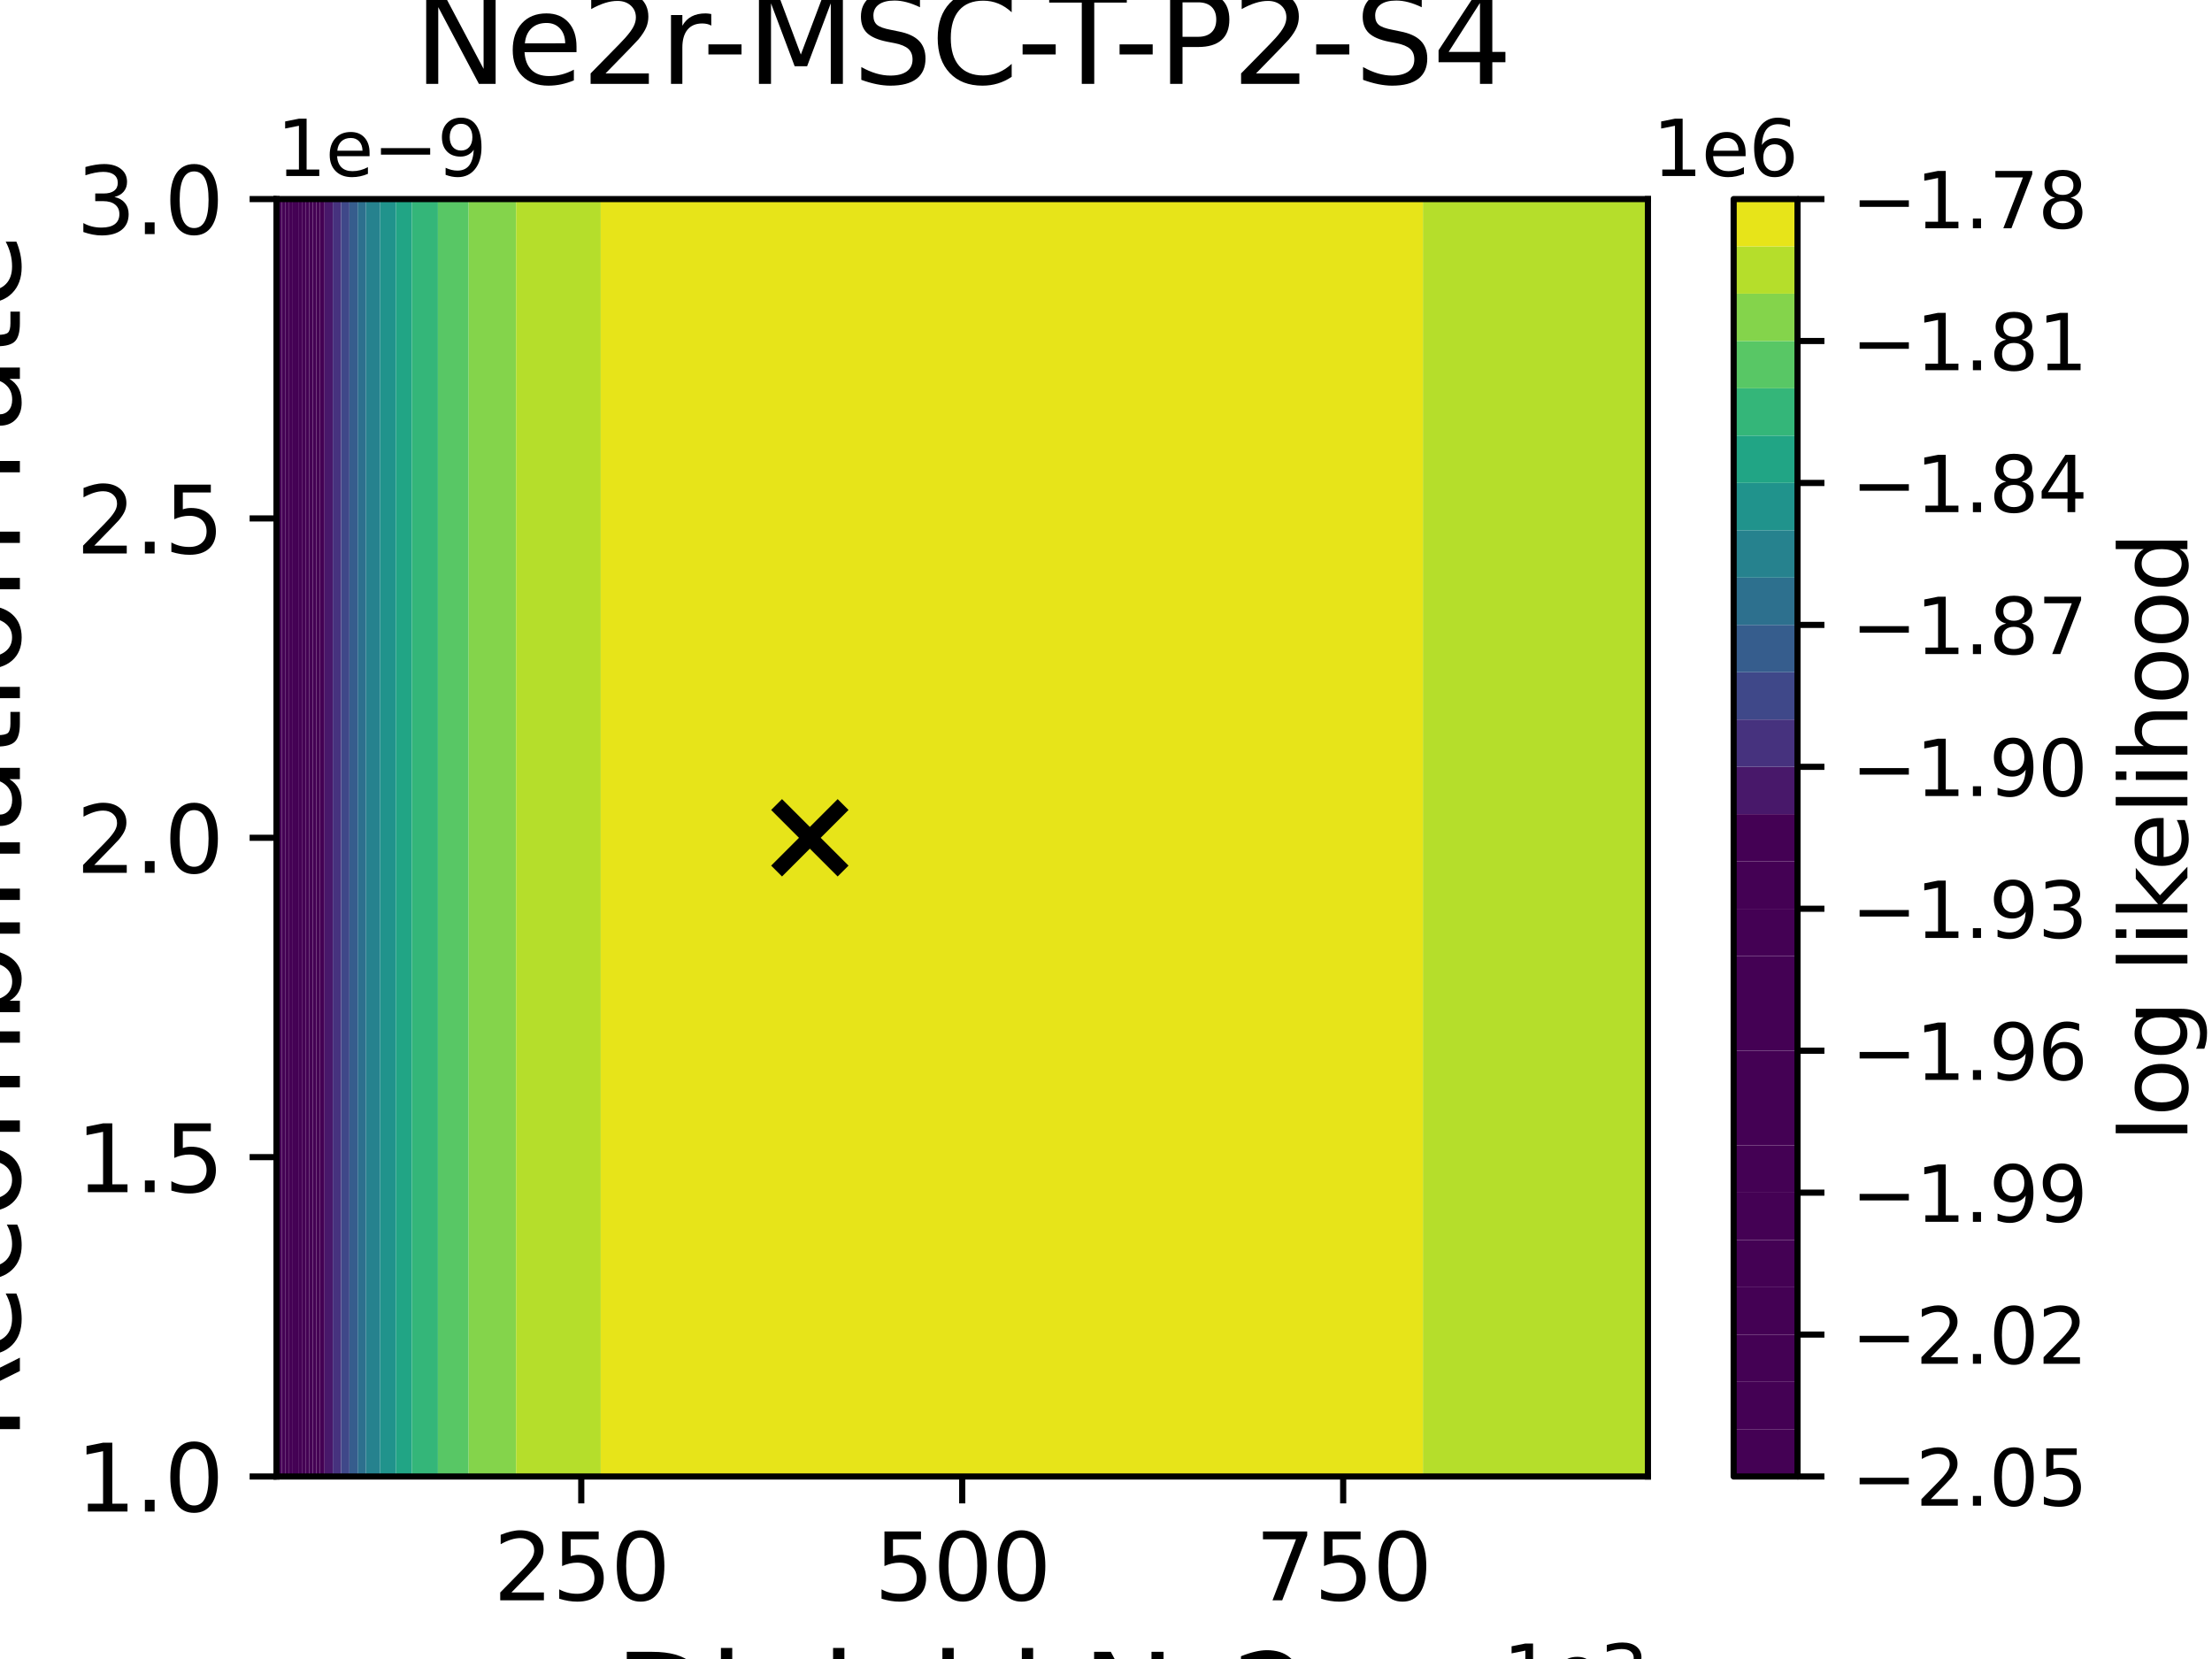 <?xml version="1.0" encoding="utf-8" standalone="no"?>
<!DOCTYPE svg PUBLIC "-//W3C//DTD SVG 1.1//EN"
  "http://www.w3.org/Graphics/SVG/1.1/DTD/svg11.dtd">
<svg xmlns:xlink="http://www.w3.org/1999/xlink" width="288pt" height="216pt" viewBox="0 0 288 216" xmlns="http://www.w3.org/2000/svg" version="1.1">
 <defs>
  <style type="text/css">*{stroke-linejoin: round; stroke-linecap: butt}</style>
 </defs>
 <g id="figure_1">
  <g id="patch_1">
   <path d="M 0 216 
L 288 216 
L 288 0 
L 0 0 
z
" style="fill: #ffffff"/>
  </g>
  <g id="axes_1">
   <g id="patch_2">
    <path d="M 36 192.24 
L 214.56 192.24 
L 214.56 25.92 
L 36 25.92 
z
" style="fill: #ffffff"/>
   </g>
   <g id="PathCollection_1">
    <path d="M 36 186.696 
L 36 181.152 
L 36 175.608 
L 36 170.064 
L 36 164.52 
L 36 158.976 
L 36 153.432 
L 36 147.888 
L 36 142.344 
L 36 136.8 
L 36 131.256 
L 36 125.712 
L 36 120.168 
L 36 114.624 
L 36 109.08 
L 36 103.536 
L 36 97.992 
L 36 92.448 
L 36 86.904 
L 36 81.36 
L 36 75.816 
L 36 70.272 
L 36 64.728 
L 36 59.184 
L 36 53.64 
L 36 48.096 
L 36 42.552 
L 36 37.008 
L 36 31.464 
L 36 25.92 
L 36.226 25.92 
L 36.226 31.464 
L 36.226 37.008 
L 36.226 42.552 
L 36.226 48.096 
L 36.226 53.64 
L 36.226 59.184 
L 36.226 64.728 
L 36.226 70.272 
L 36.226 75.816 
L 36.226 81.36 
L 36.226 86.904 
L 36.226 92.448 
L 36.226 97.992 
L 36.226 103.536 
L 36.226 109.08 
L 36.226 114.624 
L 36.226 120.168 
L 36.226 125.712 
L 36.226 131.256 
L 36.226 136.8 
L 36.226 142.344 
L 36.226 147.888 
L 36.226 153.432 
L 36.226 158.976 
L 36.226 164.52 
L 36.226 170.064 
L 36.226 175.608 
L 36.226 181.152 
L 36.226 186.696 
L 36.226 192.24 
L 36 192.24 
z
" clip-path="url(#p64e45d6eb8)" style="fill: #440154"/>
   </g>
   <g id="PathCollection_2">
    <path d="M 36.226 186.696 
L 36.226 181.152 
L 36.226 175.608 
L 36.226 170.064 
L 36.226 164.52 
L 36.226 158.976 
L 36.226 153.432 
L 36.226 147.888 
L 36.226 142.344 
L 36.226 136.8 
L 36.226 131.256 
L 36.226 125.712 
L 36.226 120.168 
L 36.226 114.624 
L 36.226 109.08 
L 36.226 103.536 
L 36.226 97.992 
L 36.226 92.448 
L 36.226 86.904 
L 36.226 81.36 
L 36.226 75.816 
L 36.226 70.272 
L 36.226 64.728 
L 36.226 59.184 
L 36.226 53.64 
L 36.226 48.096 
L 36.226 42.552 
L 36.226 37.008 
L 36.226 31.464 
L 36.226 25.92 
L 36.676 25.92 
L 36.676 31.464 
L 36.676 37.008 
L 36.676 42.552 
L 36.676 48.096 
L 36.676 53.64 
L 36.676 59.184 
L 36.676 64.728 
L 36.676 70.272 
L 36.676 75.816 
L 36.676 81.36 
L 36.676 86.904 
L 36.676 92.448 
L 36.676 97.992 
L 36.676 103.536 
L 36.676 109.08 
L 36.676 114.624 
L 36.676 120.168 
L 36.676 125.712 
L 36.676 131.256 
L 36.676 136.8 
L 36.676 142.344 
L 36.676 147.888 
L 36.676 153.432 
L 36.676 158.976 
L 36.676 164.52 
L 36.676 170.064 
L 36.676 175.608 
L 36.676 181.152 
L 36.676 186.696 
L 36.676 192.24 
L 36.226 192.24 
z
" clip-path="url(#p64e45d6eb8)" style="fill: #440154"/>
   </g>
   <g id="PathCollection_3">
    <path d="M 36.676 186.696 
L 36.676 181.152 
L 36.676 175.608 
L 36.676 170.064 
L 36.676 164.52 
L 36.676 158.976 
L 36.676 153.432 
L 36.676 147.888 
L 36.676 142.344 
L 36.676 136.8 
L 36.676 131.256 
L 36.676 125.712 
L 36.676 120.168 
L 36.676 114.624 
L 36.676 109.08 
L 36.676 103.536 
L 36.676 97.992 
L 36.676 92.448 
L 36.676 86.904 
L 36.676 81.36 
L 36.676 75.816 
L 36.676 70.272 
L 36.676 64.728 
L 36.676 59.184 
L 36.676 53.64 
L 36.676 48.096 
L 36.676 42.552 
L 36.676 37.008 
L 36.676 31.464 
L 36.676 25.92 
L 37.126 25.92 
L 37.126 31.464 
L 37.126 37.008 
L 37.126 42.552 
L 37.126 48.096 
L 37.126 53.64 
L 37.126 59.184 
L 37.126 64.728 
L 37.126 70.272 
L 37.126 75.816 
L 37.126 81.36 
L 37.126 86.904 
L 37.126 92.448 
L 37.126 97.992 
L 37.126 103.536 
L 37.126 109.08 
L 37.126 114.624 
L 37.126 120.168 
L 37.126 125.712 
L 37.126 131.256 
L 37.126 136.8 
L 37.126 142.344 
L 37.126 147.888 
L 37.126 153.432 
L 37.126 158.976 
L 37.126 164.52 
L 37.126 170.064 
L 37.126 175.608 
L 37.126 181.152 
L 37.126 186.696 
L 37.126 192.24 
L 36.676 192.24 
z
" clip-path="url(#p64e45d6eb8)" style="fill: #440154"/>
   </g>
   <g id="PathCollection_4">
    <path d="M 37.126 186.696 
L 37.126 181.152 
L 37.126 175.608 
L 37.126 170.064 
L 37.126 164.52 
L 37.126 158.976 
L 37.126 153.432 
L 37.126 147.888 
L 37.126 142.344 
L 37.126 136.8 
L 37.126 131.256 
L 37.126 125.712 
L 37.126 120.168 
L 37.126 114.624 
L 37.126 109.08 
L 37.126 103.536 
L 37.126 97.992 
L 37.126 92.448 
L 37.126 86.904 
L 37.126 81.36 
L 37.126 75.816 
L 37.126 70.272 
L 37.126 64.728 
L 37.126 59.184 
L 37.126 53.64 
L 37.126 48.096 
L 37.126 42.552 
L 37.126 37.008 
L 37.126 31.464 
L 37.126 25.92 
L 37.576 25.92 
L 37.576 31.464 
L 37.576 37.008 
L 37.576 42.552 
L 37.576 48.096 
L 37.576 53.64 
L 37.576 59.184 
L 37.576 64.728 
L 37.576 70.272 
L 37.576 75.816 
L 37.576 81.36 
L 37.576 86.904 
L 37.576 92.448 
L 37.576 97.992 
L 37.576 103.536 
L 37.576 109.08 
L 37.576 114.624 
L 37.576 120.168 
L 37.576 125.712 
L 37.576 131.256 
L 37.576 136.8 
L 37.576 142.344 
L 37.576 147.888 
L 37.576 153.432 
L 37.576 158.976 
L 37.576 164.52 
L 37.576 170.064 
L 37.576 175.608 
L 37.576 181.152 
L 37.576 186.696 
L 37.576 192.24 
L 37.126 192.24 
z
" clip-path="url(#p64e45d6eb8)" style="fill: #440154"/>
   </g>
   <g id="PathCollection_5">
    <path d="M 37.576 186.696 
L 37.576 181.152 
L 37.576 175.608 
L 37.576 170.064 
L 37.576 164.52 
L 37.576 158.976 
L 37.576 153.432 
L 37.576 147.888 
L 37.576 142.344 
L 37.576 136.8 
L 37.576 131.256 
L 37.576 125.712 
L 37.576 120.168 
L 37.576 114.624 
L 37.576 109.08 
L 37.576 103.536 
L 37.576 97.992 
L 37.576 92.448 
L 37.576 86.904 
L 37.576 81.36 
L 37.576 75.816 
L 37.576 70.272 
L 37.576 64.728 
L 37.576 59.184 
L 37.576 53.64 
L 37.576 48.096 
L 37.576 42.552 
L 37.576 37.008 
L 37.576 31.464 
L 37.576 25.92 
L 38.026 25.92 
L 38.026 31.464 
L 38.026 37.008 
L 38.026 42.552 
L 38.026 48.096 
L 38.026 53.64 
L 38.026 59.184 
L 38.026 64.728 
L 38.026 70.272 
L 38.026 75.816 
L 38.026 81.36 
L 38.026 86.904 
L 38.026 92.448 
L 38.026 97.992 
L 38.026 103.536 
L 38.026 109.08 
L 38.026 114.624 
L 38.026 120.168 
L 38.026 125.712 
L 38.026 131.256 
L 38.026 136.8 
L 38.026 142.344 
L 38.026 147.888 
L 38.026 153.432 
L 38.026 158.976 
L 38.026 164.52 
L 38.026 170.064 
L 38.026 175.608 
L 38.026 181.152 
L 38.026 186.696 
L 38.026 192.24 
L 37.576 192.24 
z
" clip-path="url(#p64e45d6eb8)" style="fill: #440154"/>
   </g>
   <g id="PathCollection_6">
    <path d="M 38.026 186.696 
L 38.026 181.152 
L 38.026 175.608 
L 38.026 170.064 
L 38.026 164.52 
L 38.026 158.976 
L 38.026 153.432 
L 38.026 147.888 
L 38.026 142.344 
L 38.026 136.8 
L 38.026 131.256 
L 38.026 125.712 
L 38.026 120.168 
L 38.026 114.624 
L 38.026 109.08 
L 38.026 103.536 
L 38.026 97.992 
L 38.026 92.448 
L 38.026 86.904 
L 38.026 81.36 
L 38.026 75.816 
L 38.026 70.272 
L 38.026 64.728 
L 38.026 59.184 
L 38.026 53.64 
L 38.026 48.096 
L 38.026 42.552 
L 38.026 37.008 
L 38.026 31.464 
L 38.026 25.92 
L 38.476 25.92 
L 38.476 31.464 
L 38.476 37.008 
L 38.476 42.552 
L 38.476 48.096 
L 38.476 53.64 
L 38.476 59.184 
L 38.476 64.728 
L 38.476 70.272 
L 38.476 75.816 
L 38.476 81.36 
L 38.476 86.904 
L 38.476 92.448 
L 38.476 97.992 
L 38.476 103.536 
L 38.476 109.08 
L 38.476 114.624 
L 38.476 120.168 
L 38.476 125.712 
L 38.476 131.256 
L 38.476 136.8 
L 38.476 142.344 
L 38.476 147.888 
L 38.476 153.432 
L 38.476 158.976 
L 38.476 164.52 
L 38.476 170.064 
L 38.476 175.608 
L 38.476 181.152 
L 38.476 186.696 
L 38.476 192.24 
L 38.026 192.24 
z
" clip-path="url(#p64e45d6eb8)" style="fill: #440154"/>
   </g>
   <g id="PathCollection_7">
    <path d="M 38.476 186.696 
L 38.476 181.152 
L 38.476 175.608 
L 38.476 170.064 
L 38.476 164.52 
L 38.476 158.976 
L 38.476 153.432 
L 38.476 147.888 
L 38.476 142.344 
L 38.476 136.8 
L 38.476 131.256 
L 38.476 125.712 
L 38.476 120.168 
L 38.476 114.624 
L 38.476 109.08 
L 38.476 103.536 
L 38.476 97.992 
L 38.476 92.448 
L 38.476 86.904 
L 38.476 81.36 
L 38.476 75.816 
L 38.476 70.272 
L 38.476 64.728 
L 38.476 59.184 
L 38.476 53.64 
L 38.476 48.096 
L 38.476 42.552 
L 38.476 37.008 
L 38.476 31.464 
L 38.476 25.92 
L 38.926 25.92 
L 38.926 31.464 
L 38.926 37.008 
L 38.926 42.552 
L 38.926 48.096 
L 38.926 53.64 
L 38.926 59.184 
L 38.926 64.728 
L 38.926 70.272 
L 38.926 75.816 
L 38.926 81.36 
L 38.926 86.904 
L 38.926 92.448 
L 38.926 97.992 
L 38.926 103.536 
L 38.926 109.08 
L 38.926 114.624 
L 38.926 120.168 
L 38.926 125.712 
L 38.926 131.256 
L 38.926 136.8 
L 38.926 142.344 
L 38.926 147.888 
L 38.926 153.432 
L 38.926 158.976 
L 38.926 164.52 
L 38.926 170.064 
L 38.926 175.608 
L 38.926 181.152 
L 38.926 186.696 
L 38.926 192.24 
L 38.476 192.24 
z
" clip-path="url(#p64e45d6eb8)" style="fill: #440154"/>
   </g>
   <g id="PathCollection_8">
    <path d="M 38.926 186.696 
L 38.926 181.152 
L 38.926 175.608 
L 38.926 170.064 
L 38.926 164.52 
L 38.926 158.976 
L 38.926 153.432 
L 38.926 147.888 
L 38.926 142.344 
L 38.926 136.8 
L 38.926 131.256 
L 38.926 125.712 
L 38.926 120.168 
L 38.926 114.624 
L 38.926 109.08 
L 38.926 103.536 
L 38.926 97.992 
L 38.926 92.448 
L 38.926 86.904 
L 38.926 81.36 
L 38.926 75.816 
L 38.926 70.272 
L 38.926 64.728 
L 38.926 59.184 
L 38.926 53.64 
L 38.926 48.096 
L 38.926 42.552 
L 38.926 37.008 
L 38.926 31.464 
L 38.926 25.92 
L 39.377 25.92 
L 39.377 31.464 
L 39.377 37.008 
L 39.377 42.552 
L 39.377 48.096 
L 39.377 53.64 
L 39.377 59.184 
L 39.377 64.728 
L 39.377 70.272 
L 39.377 75.816 
L 39.377 81.36 
L 39.377 86.904 
L 39.377 92.448 
L 39.377 97.992 
L 39.377 103.536 
L 39.377 109.08 
L 39.377 114.624 
L 39.377 120.168 
L 39.377 125.712 
L 39.377 131.256 
L 39.377 136.8 
L 39.377 142.344 
L 39.377 147.888 
L 39.377 153.432 
L 39.377 158.976 
L 39.377 164.52 
L 39.377 170.064 
L 39.377 175.608 
L 39.377 181.152 
L 39.377 186.696 
L 39.377 192.24 
L 38.926 192.24 
z
" clip-path="url(#p64e45d6eb8)" style="fill: #440154"/>
   </g>
   <g id="PathCollection_9">
    <path d="M 39.377 186.696 
L 39.377 181.152 
L 39.377 175.608 
L 39.377 170.064 
L 39.377 164.52 
L 39.377 158.976 
L 39.377 153.432 
L 39.377 147.888 
L 39.377 142.344 
L 39.377 136.8 
L 39.377 131.256 
L 39.377 125.712 
L 39.377 120.168 
L 39.377 114.624 
L 39.377 109.08 
L 39.377 103.536 
L 39.377 97.992 
L 39.377 92.448 
L 39.377 86.904 
L 39.377 81.36 
L 39.377 75.816 
L 39.377 70.272 
L 39.377 64.728 
L 39.377 59.184 
L 39.377 53.64 
L 39.377 48.096 
L 39.377 42.552 
L 39.377 37.008 
L 39.377 31.464 
L 39.377 25.92 
L 39.827 25.92 
L 39.827 31.464 
L 39.827 37.008 
L 39.827 42.552 
L 39.827 48.096 
L 39.827 53.64 
L 39.827 59.184 
L 39.827 64.728 
L 39.827 70.272 
L 39.827 75.816 
L 39.827 81.36 
L 39.827 86.904 
L 39.827 92.448 
L 39.827 97.992 
L 39.827 103.536 
L 39.827 109.08 
L 39.827 114.624 
L 39.827 120.168 
L 39.827 125.712 
L 39.827 131.256 
L 39.827 136.8 
L 39.827 142.344 
L 39.827 147.888 
L 39.827 153.432 
L 39.827 158.976 
L 39.827 164.52 
L 39.827 170.064 
L 39.827 175.608 
L 39.827 181.152 
L 39.827 186.696 
L 39.827 192.24 
L 39.377 192.24 
z
" clip-path="url(#p64e45d6eb8)" style="fill: #440154"/>
   </g>
   <g id="PathCollection_10">
    <path d="M 39.827 186.696 
L 39.827 181.152 
L 39.827 175.608 
L 39.827 170.064 
L 39.827 164.52 
L 39.827 158.976 
L 39.827 153.432 
L 39.827 147.888 
L 39.827 142.344 
L 39.827 136.8 
L 39.827 131.256 
L 39.827 125.712 
L 39.827 120.168 
L 39.827 114.624 
L 39.827 109.08 
L 39.827 103.536 
L 39.827 97.992 
L 39.827 92.448 
L 39.827 86.904 
L 39.827 81.36 
L 39.827 75.816 
L 39.827 70.272 
L 39.827 64.728 
L 39.827 59.184 
L 39.827 53.64 
L 39.827 48.096 
L 39.827 42.552 
L 39.827 37.008 
L 39.827 31.464 
L 39.827 25.92 
L 40.277 25.92 
L 40.277 31.464 
L 40.277 37.008 
L 40.277 42.552 
L 40.277 48.096 
L 40.277 53.64 
L 40.277 59.184 
L 40.277 64.728 
L 40.277 70.272 
L 40.277 75.816 
L 40.277 81.36 
L 40.277 86.904 
L 40.277 92.448 
L 40.277 97.992 
L 40.277 103.536 
L 40.277 109.08 
L 40.277 114.624 
L 40.277 120.168 
L 40.277 125.712 
L 40.277 131.256 
L 40.277 136.8 
L 40.277 142.344 
L 40.277 147.888 
L 40.277 153.432 
L 40.277 158.976 
L 40.277 164.52 
L 40.277 170.064 
L 40.277 175.608 
L 40.277 181.152 
L 40.277 186.696 
L 40.277 192.24 
L 39.827 192.24 
z
" clip-path="url(#p64e45d6eb8)" style="fill: #440154"/>
   </g>
   <g id="PathCollection_11">
    <path d="M 40.277 186.696 
L 40.277 181.152 
L 40.277 175.608 
L 40.277 170.064 
L 40.277 164.52 
L 40.277 158.976 
L 40.277 153.432 
L 40.277 147.888 
L 40.277 142.344 
L 40.277 136.8 
L 40.277 131.256 
L 40.277 125.712 
L 40.277 120.168 
L 40.277 114.624 
L 40.277 109.08 
L 40.277 103.536 
L 40.277 97.992 
L 40.277 92.448 
L 40.277 86.904 
L 40.277 81.36 
L 40.277 75.816 
L 40.277 70.272 
L 40.277 64.728 
L 40.277 59.184 
L 40.277 53.64 
L 40.277 48.096 
L 40.277 42.552 
L 40.277 37.008 
L 40.277 31.464 
L 40.277 25.92 
L 40.727 25.92 
L 40.727 31.464 
L 40.727 37.008 
L 40.727 42.552 
L 40.727 48.096 
L 40.727 53.64 
L 40.727 59.184 
L 40.727 64.728 
L 40.727 70.272 
L 40.727 75.816 
L 40.727 81.36 
L 40.727 86.904 
L 40.727 92.448 
L 40.727 97.992 
L 40.727 103.536 
L 40.727 109.08 
L 40.727 114.624 
L 40.727 120.168 
L 40.727 125.712 
L 40.727 131.256 
L 40.727 136.8 
L 40.727 142.344 
L 40.727 147.888 
L 40.727 153.432 
L 40.727 158.976 
L 40.727 164.52 
L 40.727 170.064 
L 40.727 175.608 
L 40.727 181.152 
L 40.727 186.696 
L 40.727 192.24 
L 40.277 192.24 
z
" clip-path="url(#p64e45d6eb8)" style="fill: #440154"/>
   </g>
   <g id="PathCollection_12">
    <path d="M 40.727 186.696 
L 40.727 181.152 
L 40.727 175.608 
L 40.727 170.064 
L 40.727 164.52 
L 40.727 158.976 
L 40.727 153.432 
L 40.727 147.888 
L 40.727 142.344 
L 40.727 136.8 
L 40.727 131.256 
L 40.727 125.712 
L 40.727 120.168 
L 40.727 114.624 
L 40.727 109.08 
L 40.727 103.536 
L 40.727 97.992 
L 40.727 92.448 
L 40.727 86.904 
L 40.727 81.36 
L 40.727 75.816 
L 40.727 70.272 
L 40.727 64.728 
L 40.727 59.184 
L 40.727 53.64 
L 40.727 48.096 
L 40.727 42.552 
L 40.727 37.008 
L 40.727 31.464 
L 40.727 25.92 
L 41.177 25.92 
L 41.177 31.464 
L 41.177 37.008 
L 41.177 42.552 
L 41.177 48.096 
L 41.177 53.64 
L 41.177 59.184 
L 41.177 64.728 
L 41.177 70.272 
L 41.177 75.816 
L 41.177 81.36 
L 41.177 86.904 
L 41.177 92.448 
L 41.177 97.992 
L 41.177 103.536 
L 41.177 109.08 
L 41.177 114.624 
L 41.177 120.168 
L 41.177 125.712 
L 41.177 131.256 
L 41.177 136.8 
L 41.177 142.344 
L 41.177 147.888 
L 41.177 153.432 
L 41.177 158.976 
L 41.177 164.52 
L 41.177 170.064 
L 41.177 175.608 
L 41.177 181.152 
L 41.177 186.696 
L 41.177 192.24 
L 40.727 192.24 
z
" clip-path="url(#p64e45d6eb8)" style="fill: #440154"/>
   </g>
   <g id="PathCollection_13">
    <path d="M 41.177 186.696 
L 41.177 181.152 
L 41.177 175.608 
L 41.177 170.064 
L 41.177 164.52 
L 41.177 158.976 
L 41.177 153.432 
L 41.177 147.888 
L 41.177 142.344 
L 41.177 136.8 
L 41.177 131.256 
L 41.177 125.712 
L 41.177 120.168 
L 41.177 114.624 
L 41.177 109.08 
L 41.177 103.536 
L 41.177 97.992 
L 41.177 92.448 
L 41.177 86.904 
L 41.177 81.36 
L 41.177 75.816 
L 41.177 70.272 
L 41.177 64.728 
L 41.177 59.184 
L 41.177 53.64 
L 41.177 48.096 
L 41.177 42.552 
L 41.177 37.008 
L 41.177 31.464 
L 41.177 25.92 
L 41.627 25.92 
L 41.627 31.464 
L 41.627 37.008 
L 41.627 42.552 
L 41.627 48.096 
L 41.627 53.64 
L 41.627 59.184 
L 41.627 64.728 
L 41.627 70.272 
L 41.627 75.816 
L 41.627 81.36 
L 41.627 86.904 
L 41.627 92.448 
L 41.627 97.992 
L 41.627 103.536 
L 41.627 109.08 
L 41.627 114.624 
L 41.627 120.168 
L 41.627 125.712 
L 41.627 131.256 
L 41.627 136.8 
L 41.627 142.344 
L 41.627 147.888 
L 41.627 153.432 
L 41.627 158.976 
L 41.627 164.52 
L 41.627 170.064 
L 41.627 175.608 
L 41.627 181.152 
L 41.627 186.696 
L 41.627 192.24 
L 41.177 192.24 
z
" clip-path="url(#p64e45d6eb8)" style="fill: #440154"/>
   </g>
   <g id="PathCollection_14">
    <path d="M 41.627 186.696 
L 41.627 181.152 
L 41.627 175.608 
L 41.627 170.064 
L 41.627 164.52 
L 41.627 158.976 
L 41.627 153.432 
L 41.627 147.888 
L 41.627 142.344 
L 41.627 136.8 
L 41.627 131.256 
L 41.627 125.712 
L 41.627 120.168 
L 41.627 114.624 
L 41.627 109.08 
L 41.627 103.536 
L 41.627 97.992 
L 41.627 92.448 
L 41.627 86.904 
L 41.627 81.36 
L 41.627 75.816 
L 41.627 70.272 
L 41.627 64.728 
L 41.627 59.184 
L 41.627 53.64 
L 41.627 48.096 
L 41.627 42.552 
L 41.627 37.008 
L 41.627 31.464 
L 41.627 25.92 
L 41.952 25.92 
L 42.252 25.92 
L 42.252 31.464 
L 42.252 37.008 
L 42.252 42.552 
L 42.252 48.096 
L 42.252 53.64 
L 42.252 59.184 
L 42.252 64.728 
L 42.252 70.272 
L 42.252 75.816 
L 42.252 81.36 
L 42.252 86.904 
L 42.252 92.448 
L 42.252 97.992 
L 42.252 103.536 
L 42.252 109.08 
L 42.252 114.624 
L 42.252 120.168 
L 42.252 125.712 
L 42.252 131.256 
L 42.252 136.8 
L 42.252 142.344 
L 42.252 147.888 
L 42.252 153.432 
L 42.252 158.976 
L 42.252 164.52 
L 42.252 170.064 
L 42.252 175.608 
L 42.252 181.152 
L 42.252 186.696 
L 42.252 192.24 
L 41.952 192.24 
L 41.627 192.24 
z
" clip-path="url(#p64e45d6eb8)" style="fill: #440154"/>
   </g>
   <g id="PathCollection_15">
    <path d="M 42.252 186.696 
L 42.252 181.152 
L 42.252 175.608 
L 42.252 170.064 
L 42.252 164.52 
L 42.252 158.976 
L 42.252 153.432 
L 42.252 147.888 
L 42.252 142.344 
L 42.252 136.8 
L 42.252 131.256 
L 42.252 125.712 
L 42.252 120.168 
L 42.252 114.624 
L 42.252 109.08 
L 42.252 103.536 
L 42.252 97.992 
L 42.252 92.448 
L 42.252 86.904 
L 42.252 81.36 
L 42.252 75.816 
L 42.252 70.272 
L 42.252 64.728 
L 42.252 59.184 
L 42.252 53.64 
L 42.252 48.096 
L 42.252 42.552 
L 42.252 37.008 
L 42.252 31.464 
L 42.252 25.92 
L 43.331 25.92 
L 43.331 31.464 
L 43.331 37.008 
L 43.331 42.552 
L 43.331 48.096 
L 43.331 53.64 
L 43.331 59.184 
L 43.331 64.728 
L 43.331 70.272 
L 43.331 75.816 
L 43.331 81.36 
L 43.331 86.904 
L 43.331 92.448 
L 43.331 97.992 
L 43.331 103.536 
L 43.331 109.08 
L 43.331 114.624 
L 43.331 120.168 
L 43.331 125.712 
L 43.331 131.256 
L 43.331 136.8 
L 43.331 142.344 
L 43.331 147.888 
L 43.331 153.432 
L 43.331 158.976 
L 43.331 164.52 
L 43.331 170.064 
L 43.331 175.608 
L 43.331 181.152 
L 43.331 186.696 
L 43.331 192.24 
L 42.252 192.24 
z
" clip-path="url(#p64e45d6eb8)" style="fill: #48186a"/>
   </g>
   <g id="PathCollection_16">
    <path d="M 43.331 186.696 
L 43.331 181.152 
L 43.331 175.608 
L 43.331 170.064 
L 43.331 164.52 
L 43.331 158.976 
L 43.331 153.432 
L 43.331 147.888 
L 43.331 142.344 
L 43.331 136.8 
L 43.331 131.256 
L 43.331 125.712 
L 43.331 120.168 
L 43.331 114.624 
L 43.331 109.08 
L 43.331 103.536 
L 43.331 97.992 
L 43.331 92.448 
L 43.331 86.904 
L 43.331 81.36 
L 43.331 75.816 
L 43.331 70.272 
L 43.331 64.728 
L 43.331 59.184 
L 43.331 53.64 
L 43.331 48.096 
L 43.331 42.552 
L 43.331 37.008 
L 43.331 31.464 
L 43.331 25.92 
L 44.411 25.92 
L 44.411 31.464 
L 44.411 37.008 
L 44.411 42.552 
L 44.411 48.096 
L 44.411 53.64 
L 44.411 59.184 
L 44.411 64.728 
L 44.411 70.272 
L 44.411 75.816 
L 44.411 81.36 
L 44.411 86.904 
L 44.411 92.448 
L 44.411 97.992 
L 44.411 103.536 
L 44.411 109.08 
L 44.411 114.624 
L 44.411 120.168 
L 44.411 125.712 
L 44.411 131.256 
L 44.411 136.8 
L 44.411 142.344 
L 44.411 147.888 
L 44.411 153.432 
L 44.411 158.976 
L 44.411 164.52 
L 44.411 170.064 
L 44.411 175.608 
L 44.411 181.152 
L 44.411 186.696 
L 44.411 192.24 
L 43.331 192.24 
z
" clip-path="url(#p64e45d6eb8)" style="fill: #46327e"/>
   </g>
   <g id="PathCollection_17">
    <path d="M 44.411 186.696 
L 44.411 181.152 
L 44.411 175.608 
L 44.411 170.064 
L 44.411 164.52 
L 44.411 158.976 
L 44.411 153.432 
L 44.411 147.888 
L 44.411 142.344 
L 44.411 136.8 
L 44.411 131.256 
L 44.411 125.712 
L 44.411 120.168 
L 44.411 114.624 
L 44.411 109.08 
L 44.411 103.536 
L 44.411 97.992 
L 44.411 92.448 
L 44.411 86.904 
L 44.411 81.36 
L 44.411 75.816 
L 44.411 70.272 
L 44.411 64.728 
L 44.411 59.184 
L 44.411 53.64 
L 44.411 48.096 
L 44.411 42.552 
L 44.411 37.008 
L 44.411 31.464 
L 44.411 25.92 
L 45.49 25.92 
L 45.49 31.464 
L 45.49 37.008 
L 45.49 42.552 
L 45.49 48.096 
L 45.49 53.64 
L 45.49 59.184 
L 45.49 64.728 
L 45.49 70.272 
L 45.49 75.816 
L 45.49 81.36 
L 45.49 86.904 
L 45.49 92.448 
L 45.49 97.992 
L 45.49 103.536 
L 45.49 109.08 
L 45.49 114.624 
L 45.49 120.168 
L 45.49 125.712 
L 45.49 131.256 
L 45.49 136.8 
L 45.49 142.344 
L 45.49 147.888 
L 45.49 153.432 
L 45.49 158.976 
L 45.49 164.52 
L 45.49 170.064 
L 45.49 175.608 
L 45.49 181.152 
L 45.49 186.696 
L 45.49 192.24 
L 44.411 192.24 
z
" clip-path="url(#p64e45d6eb8)" style="fill: #3f4889"/>
   </g>
   <g id="PathCollection_18">
    <path d="M 45.49 186.696 
L 45.49 181.152 
L 45.49 175.608 
L 45.49 170.064 
L 45.49 164.52 
L 45.49 158.976 
L 45.49 153.432 
L 45.49 147.888 
L 45.49 142.344 
L 45.49 136.8 
L 45.49 131.256 
L 45.49 125.712 
L 45.49 120.168 
L 45.49 114.624 
L 45.49 109.08 
L 45.49 103.536 
L 45.49 97.992 
L 45.49 92.448 
L 45.49 86.904 
L 45.49 81.36 
L 45.49 75.816 
L 45.49 70.272 
L 45.49 64.728 
L 45.49 59.184 
L 45.49 53.64 
L 45.49 48.096 
L 45.49 42.552 
L 45.49 37.008 
L 45.49 31.464 
L 45.49 25.92 
L 46.569 25.92 
L 46.569 31.464 
L 46.569 37.008 
L 46.569 42.552 
L 46.569 48.096 
L 46.569 53.64 
L 46.569 59.184 
L 46.569 64.728 
L 46.569 70.272 
L 46.569 75.816 
L 46.569 81.36 
L 46.569 86.904 
L 46.569 92.448 
L 46.569 97.992 
L 46.569 103.536 
L 46.569 109.08 
L 46.569 114.624 
L 46.569 120.168 
L 46.569 125.712 
L 46.569 131.256 
L 46.569 136.8 
L 46.569 142.344 
L 46.569 147.888 
L 46.569 153.432 
L 46.569 158.976 
L 46.569 164.52 
L 46.569 170.064 
L 46.569 175.608 
L 46.569 181.152 
L 46.569 186.696 
L 46.569 192.24 
L 45.49 192.24 
z
" clip-path="url(#p64e45d6eb8)" style="fill: #365d8d"/>
   </g>
   <g id="PathCollection_19">
    <path d="M 46.569 186.696 
L 46.569 181.152 
L 46.569 175.608 
L 46.569 170.064 
L 46.569 164.52 
L 46.569 158.976 
L 46.569 153.432 
L 46.569 147.888 
L 46.569 142.344 
L 46.569 136.8 
L 46.569 131.256 
L 46.569 125.712 
L 46.569 120.168 
L 46.569 114.624 
L 46.569 109.08 
L 46.569 103.536 
L 46.569 97.992 
L 46.569 92.448 
L 46.569 86.904 
L 46.569 81.36 
L 46.569 75.816 
L 46.569 70.272 
L 46.569 64.728 
L 46.569 59.184 
L 46.569 53.64 
L 46.569 48.096 
L 46.569 42.552 
L 46.569 37.008 
L 46.569 31.464 
L 46.569 25.92 
L 47.648 25.92 
L 47.648 31.464 
L 47.648 37.008 
L 47.648 42.552 
L 47.648 48.096 
L 47.648 53.64 
L 47.648 59.184 
L 47.648 64.728 
L 47.648 70.272 
L 47.648 75.816 
L 47.648 81.36 
L 47.648 86.904 
L 47.648 92.448 
L 47.648 97.992 
L 47.648 103.536 
L 47.648 109.08 
L 47.648 114.624 
L 47.648 120.168 
L 47.648 125.712 
L 47.648 131.256 
L 47.648 136.8 
L 47.648 142.344 
L 47.648 147.888 
L 47.648 153.432 
L 47.648 158.976 
L 47.648 164.52 
L 47.648 170.064 
L 47.648 175.608 
L 47.648 181.152 
L 47.648 186.696 
L 47.648 192.24 
L 46.569 192.24 
z
" clip-path="url(#p64e45d6eb8)" style="fill: #2d708e"/>
   </g>
   <g id="PathCollection_20">
    <path d="M 47.648 186.696 
L 47.648 181.152 
L 47.648 175.608 
L 47.648 170.064 
L 47.648 164.52 
L 47.648 158.976 
L 47.648 153.432 
L 47.648 147.888 
L 47.648 142.344 
L 47.648 136.8 
L 47.648 131.256 
L 47.648 125.712 
L 47.648 120.168 
L 47.648 114.624 
L 47.648 109.08 
L 47.648 103.536 
L 47.648 97.992 
L 47.648 92.448 
L 47.648 86.904 
L 47.648 81.36 
L 47.648 75.816 
L 47.648 70.272 
L 47.648 64.728 
L 47.648 59.184 
L 47.648 53.64 
L 47.648 48.096 
L 47.648 42.552 
L 47.648 37.008 
L 47.648 31.464 
L 47.648 25.92 
L 47.904 25.92 
L 49.485 25.92 
L 49.485 31.464 
L 49.485 37.008 
L 49.485 42.552 
L 49.485 48.096 
L 49.485 53.64 
L 49.485 59.184 
L 49.485 64.728 
L 49.485 70.272 
L 49.485 75.816 
L 49.485 81.36 
L 49.485 86.904 
L 49.485 92.448 
L 49.485 97.992 
L 49.485 103.536 
L 49.485 109.08 
L 49.485 114.624 
L 49.485 120.168 
L 49.485 125.712 
L 49.485 131.256 
L 49.485 136.8 
L 49.485 142.344 
L 49.485 147.888 
L 49.485 153.432 
L 49.485 158.976 
L 49.485 164.52 
L 49.485 170.064 
L 49.485 175.608 
L 49.485 181.152 
L 49.485 186.696 
L 49.485 192.24 
L 47.904 192.24 
L 47.648 192.24 
z
" clip-path="url(#p64e45d6eb8)" style="fill: #26828e"/>
   </g>
   <g id="PathCollection_21">
    <path d="M 49.485 186.696 
L 49.485 181.152 
L 49.485 175.608 
L 49.485 170.064 
L 49.485 164.52 
L 49.485 158.976 
L 49.485 153.432 
L 49.485 147.888 
L 49.485 142.344 
L 49.485 136.8 
L 49.485 131.256 
L 49.485 125.712 
L 49.485 120.168 
L 49.485 114.624 
L 49.485 109.08 
L 49.485 103.536 
L 49.485 97.992 
L 49.485 92.448 
L 49.485 86.904 
L 49.485 81.36 
L 49.485 75.816 
L 49.485 70.272 
L 49.485 64.728 
L 49.485 59.184 
L 49.485 53.64 
L 49.485 48.096 
L 49.485 42.552 
L 49.485 37.008 
L 49.485 31.464 
L 49.485 25.92 
L 51.558 25.92 
L 51.558 31.464 
L 51.558 37.008 
L 51.558 42.552 
L 51.558 48.096 
L 51.558 53.64 
L 51.558 59.184 
L 51.558 64.728 
L 51.558 70.272 
L 51.558 75.816 
L 51.558 81.36 
L 51.558 86.904 
L 51.558 92.448 
L 51.558 97.992 
L 51.558 103.536 
L 51.558 109.08 
L 51.558 114.624 
L 51.558 120.168 
L 51.558 125.712 
L 51.558 131.256 
L 51.558 136.8 
L 51.558 142.344 
L 51.558 147.888 
L 51.558 153.432 
L 51.558 158.976 
L 51.558 164.52 
L 51.558 170.064 
L 51.558 175.608 
L 51.558 181.152 
L 51.558 186.696 
L 51.558 192.24 
L 49.485 192.24 
z
" clip-path="url(#p64e45d6eb8)" style="fill: #20938c"/>
   </g>
   <g id="PathCollection_22">
    <path d="M 51.558 186.696 
L 51.558 181.152 
L 51.558 175.608 
L 51.558 170.064 
L 51.558 164.52 
L 51.558 158.976 
L 51.558 153.432 
L 51.558 147.888 
L 51.558 142.344 
L 51.558 136.8 
L 51.558 131.256 
L 51.558 125.712 
L 51.558 120.168 
L 51.558 114.624 
L 51.558 109.08 
L 51.558 103.536 
L 51.558 97.992 
L 51.558 92.448 
L 51.558 86.904 
L 51.558 81.36 
L 51.558 75.816 
L 51.558 70.272 
L 51.558 64.728 
L 51.558 59.184 
L 51.558 53.64 
L 51.558 48.096 
L 51.558 42.552 
L 51.558 37.008 
L 51.558 31.464 
L 51.558 25.92 
L 53.63 25.92 
L 53.63 31.464 
L 53.63 37.008 
L 53.63 42.552 
L 53.63 48.096 
L 53.63 53.64 
L 53.63 59.184 
L 53.63 64.728 
L 53.63 70.272 
L 53.63 75.816 
L 53.63 81.36 
L 53.63 86.904 
L 53.63 92.448 
L 53.63 97.992 
L 53.63 103.536 
L 53.63 109.08 
L 53.63 114.624 
L 53.63 120.168 
L 53.63 125.712 
L 53.63 131.256 
L 53.63 136.8 
L 53.63 142.344 
L 53.63 147.888 
L 53.63 153.432 
L 53.63 158.976 
L 53.63 164.52 
L 53.63 170.064 
L 53.63 175.608 
L 53.63 181.152 
L 53.63 186.696 
L 53.63 192.24 
L 51.558 192.24 
z
" clip-path="url(#p64e45d6eb8)" style="fill: #21a585"/>
   </g>
   <g id="PathCollection_23">
    <path d="M 53.63 186.696 
L 53.63 181.152 
L 53.63 175.608 
L 53.63 170.064 
L 53.63 164.52 
L 53.63 158.976 
L 53.63 153.432 
L 53.63 147.888 
L 53.63 142.344 
L 53.63 136.8 
L 53.63 131.256 
L 53.63 125.712 
L 53.63 120.168 
L 53.63 114.624 
L 53.63 109.08 
L 53.63 103.536 
L 53.63 97.992 
L 53.63 92.448 
L 53.63 86.904 
L 53.63 81.36 
L 53.63 75.816 
L 53.63 70.272 
L 53.63 64.728 
L 53.63 59.184 
L 53.63 53.64 
L 53.63 48.096 
L 53.63 42.552 
L 53.63 37.008 
L 53.63 31.464 
L 53.63 25.92 
L 53.856 25.92 
L 57.017 25.92 
L 57.017 31.464 
L 57.017 37.008 
L 57.017 42.552 
L 57.017 48.096 
L 57.017 53.64 
L 57.017 59.184 
L 57.017 64.728 
L 57.017 70.272 
L 57.017 75.816 
L 57.017 81.36 
L 57.017 86.904 
L 57.017 92.448 
L 57.017 97.992 
L 57.017 103.536 
L 57.017 109.08 
L 57.017 114.624 
L 57.017 120.168 
L 57.017 125.712 
L 57.017 131.256 
L 57.017 136.8 
L 57.017 142.344 
L 57.017 147.888 
L 57.017 153.432 
L 57.017 158.976 
L 57.017 164.52 
L 57.017 170.064 
L 57.017 175.608 
L 57.017 181.152 
L 57.017 186.696 
L 57.017 192.24 
L 53.856 192.24 
L 53.63 192.24 
z
" clip-path="url(#p64e45d6eb8)" style="fill: #34b679"/>
   </g>
   <g id="PathCollection_24">
    <path d="M 57.017 186.696 
L 57.017 181.152 
L 57.017 175.608 
L 57.017 170.064 
L 57.017 164.52 
L 57.017 158.976 
L 57.017 153.432 
L 57.017 147.888 
L 57.017 142.344 
L 57.017 136.8 
L 57.017 131.256 
L 57.017 125.712 
L 57.017 120.168 
L 57.017 114.624 
L 57.017 109.08 
L 57.017 103.536 
L 57.017 97.992 
L 57.017 92.448 
L 57.017 86.904 
L 57.017 81.36 
L 57.017 75.816 
L 57.017 70.272 
L 57.017 64.728 
L 57.017 59.184 
L 57.017 53.64 
L 57.017 48.096 
L 57.017 42.552 
L 57.017 37.008 
L 57.017 31.464 
L 57.017 25.92 
L 59.808 25.92 
L 61.017 25.92 
L 61.017 31.464 
L 61.017 37.008 
L 61.017 42.552 
L 61.017 48.096 
L 61.017 53.64 
L 61.017 59.184 
L 61.017 64.728 
L 61.017 70.272 
L 61.017 75.816 
L 61.017 81.36 
L 61.017 86.904 
L 61.017 92.448 
L 61.017 97.992 
L 61.017 103.536 
L 61.017 109.08 
L 61.017 114.624 
L 61.017 120.168 
L 61.017 125.712 
L 61.017 131.256 
L 61.017 136.8 
L 61.017 142.344 
L 61.017 147.888 
L 61.017 153.432 
L 61.017 158.976 
L 61.017 164.52 
L 61.017 170.064 
L 61.017 175.608 
L 61.017 181.152 
L 61.017 186.696 
L 61.017 192.24 
L 59.808 192.24 
L 57.017 192.24 
z
" clip-path="url(#p64e45d6eb8)" style="fill: #58c765"/>
   </g>
   <g id="PathCollection_25">
    <path d="M 61.017 186.696 
L 61.017 181.152 
L 61.017 175.608 
L 61.017 170.064 
L 61.017 164.52 
L 61.017 158.976 
L 61.017 153.432 
L 61.017 147.888 
L 61.017 142.344 
L 61.017 136.8 
L 61.017 131.256 
L 61.017 125.712 
L 61.017 120.168 
L 61.017 114.624 
L 61.017 109.08 
L 61.017 103.536 
L 61.017 97.992 
L 61.017 92.448 
L 61.017 86.904 
L 61.017 81.36 
L 61.017 75.816 
L 61.017 70.272 
L 61.017 64.728 
L 61.017 59.184 
L 61.017 53.64 
L 61.017 48.096 
L 61.017 42.552 
L 61.017 37.008 
L 61.017 31.464 
L 61.017 25.92 
L 65.76 25.92 
L 67.191 25.92 
L 67.191 31.464 
L 67.191 37.008 
L 67.191 42.552 
L 67.191 48.096 
L 67.191 53.64 
L 67.191 59.184 
L 67.191 64.728 
L 67.191 70.272 
L 67.191 75.816 
L 67.191 81.36 
L 67.191 86.904 
L 67.191 92.448 
L 67.191 97.992 
L 67.191 103.536 
L 67.191 109.08 
L 67.191 114.624 
L 67.191 120.168 
L 67.191 125.712 
L 67.191 131.256 
L 67.191 136.8 
L 67.191 142.344 
L 67.191 147.888 
L 67.191 153.432 
L 67.191 158.976 
L 67.191 164.52 
L 67.191 170.064 
L 67.191 175.608 
L 67.191 181.152 
L 67.191 186.696 
L 67.191 192.24 
L 65.76 192.24 
L 61.017 192.24 
z
" clip-path="url(#p64e45d6eb8)" style="fill: #84d44b"/>
   </g>
   <g id="PathCollection_26">
    <path d="M 67.191 186.696 
L 67.191 181.152 
L 67.191 175.608 
L 67.191 170.064 
L 67.191 164.52 
L 67.191 158.976 
L 67.191 153.432 
L 67.191 147.888 
L 67.191 142.344 
L 67.191 136.8 
L 67.191 131.256 
L 67.191 125.712 
L 67.191 120.168 
L 67.191 114.624 
L 67.191 109.08 
L 67.191 103.536 
L 67.191 97.992 
L 67.191 92.448 
L 67.191 86.904 
L 67.191 81.36 
L 67.191 75.816 
L 67.191 70.272 
L 67.191 64.728 
L 67.191 59.184 
L 67.191 53.64 
L 67.191 48.096 
L 67.191 42.552 
L 67.191 37.008 
L 67.191 31.464 
L 67.191 25.92 
L 71.712 25.92 
L 77.664 25.92 
L 78.214 25.92 
L 78.214 31.464 
L 78.214 37.008 
L 78.214 42.552 
L 78.214 48.096 
L 78.214 53.64 
L 78.214 59.184 
L 78.214 64.728 
L 78.214 70.272 
L 78.214 75.816 
L 78.214 81.36 
L 78.214 86.904 
L 78.214 92.448 
L 78.214 97.992 
L 78.214 103.536 
L 78.214 109.08 
L 78.214 114.624 
L 78.214 120.168 
L 78.214 125.712 
L 78.214 131.256 
L 78.214 136.8 
L 78.214 142.344 
L 78.214 147.888 
L 78.214 153.432 
L 78.214 158.976 
L 78.214 164.52 
L 78.214 170.064 
L 78.214 175.608 
L 78.214 181.152 
L 78.214 186.696 
L 78.214 192.24 
L 77.664 192.24 
L 71.712 192.24 
L 67.191 192.24 
z
" clip-path="url(#p64e45d6eb8)" style="fill: #b5de2b"/>
    <path d="M 185.257 186.696 
L 185.257 181.152 
L 185.257 175.608 
L 185.257 170.064 
L 185.257 164.52 
L 185.257 158.976 
L 185.257 153.432 
L 185.257 147.888 
L 185.257 142.344 
L 185.257 136.8 
L 185.257 131.256 
L 185.257 125.712 
L 185.257 120.168 
L 185.257 114.624 
L 185.257 109.08 
L 185.257 103.536 
L 185.257 97.992 
L 185.257 92.448 
L 185.257 86.904 
L 185.257 81.36 
L 185.257 75.816 
L 185.257 70.272 
L 185.257 64.728 
L 185.257 59.184 
L 185.257 53.64 
L 185.257 48.096 
L 185.257 42.552 
L 185.257 37.008 
L 185.257 31.464 
L 185.257 25.92 
L 190.752 25.92 
L 196.704 25.92 
L 202.656 25.92 
L 208.608 25.92 
L 214.56 25.92 
L 214.56 31.464 
L 214.56 37.008 
L 214.56 42.552 
L 214.56 48.096 
L 214.56 53.64 
L 214.56 59.184 
L 214.56 64.728 
L 214.56 70.272 
L 214.56 75.816 
L 214.56 81.36 
L 214.56 86.904 
L 214.56 92.448 
L 214.56 97.992 
L 214.56 103.536 
L 214.56 109.08 
L 214.56 114.624 
L 214.56 120.168 
L 214.56 125.712 
L 214.56 131.256 
L 214.56 136.8 
L 214.56 142.344 
L 214.56 147.888 
L 214.56 153.432 
L 214.56 158.976 
L 214.56 164.52 
L 214.56 170.064 
L 214.56 175.608 
L 214.56 181.152 
L 214.56 186.696 
L 214.56 192.24 
L 208.608 192.24 
L 202.656 192.24 
L 196.704 192.24 
L 190.752 192.24 
L 185.257 192.24 
z
" clip-path="url(#p64e45d6eb8)" style="fill: #b5de2b"/>
   </g>
   <g id="PathCollection_27">
    <path d="M 78.214 186.696 
L 78.214 181.152 
L 78.214 175.608 
L 78.214 170.064 
L 78.214 164.52 
L 78.214 158.976 
L 78.214 153.432 
L 78.214 147.888 
L 78.214 142.344 
L 78.214 136.8 
L 78.214 131.256 
L 78.214 125.712 
L 78.214 120.168 
L 78.214 114.624 
L 78.214 109.08 
L 78.214 103.536 
L 78.214 97.992 
L 78.214 92.448 
L 78.214 86.904 
L 78.214 81.36 
L 78.214 75.816 
L 78.214 70.272 
L 78.214 64.728 
L 78.214 59.184 
L 78.214 53.64 
L 78.214 48.096 
L 78.214 42.552 
L 78.214 37.008 
L 78.214 31.464 
L 78.214 25.92 
L 83.616 25.92 
L 89.568 25.92 
L 95.52 25.92 
L 101.472 25.92 
L 107.424 25.92 
L 113.376 25.92 
L 119.328 25.92 
L 125.28 25.92 
L 131.232 25.92 
L 137.184 25.92 
L 143.136 25.92 
L 149.088 25.92 
L 155.04 25.92 
L 160.992 25.92 
L 166.944 25.92 
L 172.896 25.92 
L 178.848 25.92 
L 184.8 25.92 
L 185.257 25.92 
L 185.257 31.464 
L 185.257 37.008 
L 185.257 42.552 
L 185.257 48.096 
L 185.257 53.64 
L 185.257 59.184 
L 185.257 64.728 
L 185.257 70.272 
L 185.257 75.816 
L 185.257 81.36 
L 185.257 86.904 
L 185.257 92.448 
L 185.257 97.992 
L 185.257 103.536 
L 185.257 109.08 
L 185.257 114.624 
L 185.257 120.168 
L 185.257 125.712 
L 185.257 131.256 
L 185.257 136.8 
L 185.257 142.344 
L 185.257 147.888 
L 185.257 153.432 
L 185.257 158.976 
L 185.257 164.52 
L 185.257 170.064 
L 185.257 175.608 
L 185.257 181.152 
L 185.257 186.696 
L 185.257 192.24 
L 184.8 192.24 
L 178.848 192.24 
L 172.896 192.24 
L 166.944 192.24 
L 160.992 192.24 
L 155.04 192.24 
L 149.088 192.24 
L 143.136 192.24 
L 137.184 192.24 
L 131.232 192.24 
L 125.28 192.24 
L 119.328 192.24 
L 113.376 192.24 
L 107.424 192.24 
L 101.472 192.24 
L 95.52 192.24 
L 89.568 192.24 
L 83.616 192.24 
L 78.214 192.24 
z
" clip-path="url(#p64e45d6eb8)" style="fill: #e7e419"/>
   </g>
   <g id="PathCollection_28">
    <defs>
     <path id="m3da790e136" d="M -4.33 4.33 
L 4.33 -4.33 
M -4.33 -4.33 
L 4.33 4.33 
" style="stroke: #000000; stroke-width: 2"/>
    </defs>
    <g clip-path="url(#p64e45d6eb8)">
     <use xlink:href="#m3da790e136" x="105.44" y="109.08" style="stroke: #000000; stroke-width: 2"/>
    </g>
   </g>
   <g id="matplotlib.axis_1">
    <g id="xtick_1">
     <g id="line2d_1">
      <defs>
       <path id="m70524023d6" d="M 0 0 
L 0 3.5 
" style="stroke: #000000; stroke-width: 0.8"/>
      </defs>
      <g>
       <use xlink:href="#m70524023d6" x="75.68" y="192.24" style="stroke: #000000; stroke-width: 0.8"/>
      </g>
     </g>
     <g id="text_1">
      <!-- 250 -->
      <g transform="translate(64.228 208.358) scale(0.12 -0.12)">
       <defs>
        <path id="DejaVuSans-32" d="M 1228 531 
L 3431 531 
L 3431 0 
L 469 0 
L 469 531 
Q 828 903 1448 1529 
Q 2069 2156 2228 2338 
Q 2531 2678 2651 2914 
Q 2772 3150 2772 3378 
Q 2772 3750 2511 3984 
Q 2250 4219 1831 4219 
Q 1534 4219 1204 4116 
Q 875 4013 500 3803 
L 500 4441 
Q 881 4594 1212 4672 
Q 1544 4750 1819 4750 
Q 2544 4750 2975 4387 
Q 3406 4025 3406 3419 
Q 3406 3131 3298 2873 
Q 3191 2616 2906 2266 
Q 2828 2175 2409 1742 
Q 1991 1309 1228 531 
z
" transform="scale(0.016)"/>
        <path id="DejaVuSans-35" d="M 691 4666 
L 3169 4666 
L 3169 4134 
L 1269 4134 
L 1269 2991 
Q 1406 3038 1543 3061 
Q 1681 3084 1819 3084 
Q 2600 3084 3056 2656 
Q 3513 2228 3513 1497 
Q 3513 744 3044 326 
Q 2575 -91 1722 -91 
Q 1428 -91 1123 -41 
Q 819 9 494 109 
L 494 744 
Q 775 591 1075 516 
Q 1375 441 1709 441 
Q 2250 441 2565 725 
Q 2881 1009 2881 1497 
Q 2881 1984 2565 2268 
Q 2250 2553 1709 2553 
Q 1456 2553 1204 2497 
Q 953 2441 691 2322 
L 691 4666 
z
" transform="scale(0.016)"/>
        <path id="DejaVuSans-30" d="M 2034 4250 
Q 1547 4250 1301 3770 
Q 1056 3291 1056 2328 
Q 1056 1369 1301 889 
Q 1547 409 2034 409 
Q 2525 409 2770 889 
Q 3016 1369 3016 2328 
Q 3016 3291 2770 3770 
Q 2525 4250 2034 4250 
z
M 2034 4750 
Q 2819 4750 3233 4129 
Q 3647 3509 3647 2328 
Q 3647 1150 3233 529 
Q 2819 -91 2034 -91 
Q 1250 -91 836 529 
Q 422 1150 422 2328 
Q 422 3509 836 4129 
Q 1250 4750 2034 4750 
z
" transform="scale(0.016)"/>
       </defs>
       <use xlink:href="#DejaVuSans-32"/>
       <use xlink:href="#DejaVuSans-35" x="63.623"/>
       <use xlink:href="#DejaVuSans-30" x="127.246"/>
      </g>
     </g>
    </g>
    <g id="xtick_2">
     <g id="line2d_2">
      <g>
       <use xlink:href="#m70524023d6" x="125.28" y="192.24" style="stroke: #000000; stroke-width: 0.8"/>
      </g>
     </g>
     <g id="text_2">
      <!-- 500 -->
      <g transform="translate(113.828 208.358) scale(0.12 -0.12)">
       <use xlink:href="#DejaVuSans-35"/>
       <use xlink:href="#DejaVuSans-30" x="63.623"/>
       <use xlink:href="#DejaVuSans-30" x="127.246"/>
      </g>
     </g>
    </g>
    <g id="xtick_3">
     <g id="line2d_3">
      <g>
       <use xlink:href="#m70524023d6" x="174.88" y="192.24" style="stroke: #000000; stroke-width: 0.8"/>
      </g>
     </g>
     <g id="text_3">
      <!-- 750 -->
      <g transform="translate(163.428 208.358) scale(0.12 -0.12)">
       <defs>
        <path id="DejaVuSans-37" d="M 525 4666 
L 3525 4666 
L 3525 4397 
L 1831 0 
L 1172 0 
L 2766 4134 
L 525 4134 
L 525 4666 
z
" transform="scale(0.016)"/>
       </defs>
       <use xlink:href="#DejaVuSans-37"/>
       <use xlink:href="#DejaVuSans-35" x="63.623"/>
       <use xlink:href="#DejaVuSans-30" x="127.246"/>
      </g>
     </g>
    </g>
    <g id="text_4">
     <!-- Diploid N$_e$2 -->
     <g transform="translate(80 227.014) scale(0.16 -0.16)">
      <defs>
       <path id="DejaVuSans-44" d="M 1259 4147 
L 1259 519 
L 2022 519 
Q 2988 519 3436 956 
Q 3884 1394 3884 2338 
Q 3884 3275 3436 3711 
Q 2988 4147 2022 4147 
L 1259 4147 
z
M 628 4666 
L 1925 4666 
Q 3281 4666 3915 4102 
Q 4550 3538 4550 2338 
Q 4550 1131 3912 565 
Q 3275 0 1925 0 
L 628 0 
L 628 4666 
z
" transform="scale(0.016)"/>
       <path id="DejaVuSans-69" d="M 603 3500 
L 1178 3500 
L 1178 0 
L 603 0 
L 603 3500 
z
M 603 4863 
L 1178 4863 
L 1178 4134 
L 603 4134 
L 603 4863 
z
" transform="scale(0.016)"/>
       <path id="DejaVuSans-70" d="M 1159 525 
L 1159 -1331 
L 581 -1331 
L 581 3500 
L 1159 3500 
L 1159 2969 
Q 1341 3281 1617 3432 
Q 1894 3584 2278 3584 
Q 2916 3584 3314 3078 
Q 3713 2572 3713 1747 
Q 3713 922 3314 415 
Q 2916 -91 2278 -91 
Q 1894 -91 1617 61 
Q 1341 213 1159 525 
z
M 3116 1747 
Q 3116 2381 2855 2742 
Q 2594 3103 2138 3103 
Q 1681 3103 1420 2742 
Q 1159 2381 1159 1747 
Q 1159 1113 1420 752 
Q 1681 391 2138 391 
Q 2594 391 2855 752 
Q 3116 1113 3116 1747 
z
" transform="scale(0.016)"/>
       <path id="DejaVuSans-6c" d="M 603 4863 
L 1178 4863 
L 1178 0 
L 603 0 
L 603 4863 
z
" transform="scale(0.016)"/>
       <path id="DejaVuSans-6f" d="M 1959 3097 
Q 1497 3097 1228 2736 
Q 959 2375 959 1747 
Q 959 1119 1226 758 
Q 1494 397 1959 397 
Q 2419 397 2687 759 
Q 2956 1122 2956 1747 
Q 2956 2369 2687 2733 
Q 2419 3097 1959 3097 
z
M 1959 3584 
Q 2709 3584 3137 3096 
Q 3566 2609 3566 1747 
Q 3566 888 3137 398 
Q 2709 -91 1959 -91 
Q 1206 -91 779 398 
Q 353 888 353 1747 
Q 353 2609 779 3096 
Q 1206 3584 1959 3584 
z
" transform="scale(0.016)"/>
       <path id="DejaVuSans-64" d="M 2906 2969 
L 2906 4863 
L 3481 4863 
L 3481 0 
L 2906 0 
L 2906 525 
Q 2725 213 2448 61 
Q 2172 -91 1784 -91 
Q 1150 -91 751 415 
Q 353 922 353 1747 
Q 353 2572 751 3078 
Q 1150 3584 1784 3584 
Q 2172 3584 2448 3432 
Q 2725 3281 2906 2969 
z
M 947 1747 
Q 947 1113 1208 752 
Q 1469 391 1925 391 
Q 2381 391 2643 752 
Q 2906 1113 2906 1747 
Q 2906 2381 2643 2742 
Q 2381 3103 1925 3103 
Q 1469 3103 1208 2742 
Q 947 2381 947 1747 
z
" transform="scale(0.016)"/>
       <path id="DejaVuSans-20" transform="scale(0.016)"/>
       <path id="DejaVuSans-4e" d="M 628 4666 
L 1478 4666 
L 3547 763 
L 3547 4666 
L 4159 4666 
L 4159 0 
L 3309 0 
L 1241 3903 
L 1241 0 
L 628 0 
L 628 4666 
z
" transform="scale(0.016)"/>
       <path id="DejaVuSans-Oblique-65" d="M 3078 2063 
Q 3088 2113 3092 2166 
Q 3097 2219 3097 2272 
Q 3097 2653 2873 2875 
Q 2650 3097 2266 3097 
Q 1838 3097 1509 2826 
Q 1181 2556 1013 2059 
L 3078 2063 
z
M 3578 1613 
L 903 1613 
Q 884 1494 878 1425 
Q 872 1356 872 1306 
Q 872 872 1139 634 
Q 1406 397 1894 397 
Q 2269 397 2603 481 
Q 2938 566 3225 728 
L 3116 159 
Q 2806 34 2476 -28 
Q 2147 -91 1806 -91 
Q 1078 -91 686 257 
Q 294 606 294 1247 
Q 294 1794 489 2264 
Q 684 2734 1063 3103 
Q 1306 3334 1642 3459 
Q 1978 3584 2356 3584 
Q 2950 3584 3301 3228 
Q 3653 2872 3653 2272 
Q 3653 2128 3634 1964 
Q 3616 1800 3578 1613 
z
" transform="scale(0.016)"/>
      </defs>
      <use xlink:href="#DejaVuSans-44" transform="translate(0 0.016)"/>
      <use xlink:href="#DejaVuSans-69" transform="translate(77.002 0.016)"/>
      <use xlink:href="#DejaVuSans-70" transform="translate(104.785 0.016)"/>
      <use xlink:href="#DejaVuSans-6c" transform="translate(168.262 0.016)"/>
      <use xlink:href="#DejaVuSans-6f" transform="translate(196.045 0.016)"/>
      <use xlink:href="#DejaVuSans-69" transform="translate(257.227 0.016)"/>
      <use xlink:href="#DejaVuSans-64" transform="translate(285.01 0.016)"/>
      <use xlink:href="#DejaVuSans-20" transform="translate(348.486 0.016)"/>
      <use xlink:href="#DejaVuSans-4e" transform="translate(380.273 0.016)"/>
      <use xlink:href="#DejaVuSans-Oblique-65" transform="translate(456.035 -16.391) scale(0.7)"/>
      <use xlink:href="#DejaVuSans-32" transform="translate(501.836 0.016)"/>
     </g>
    </g>
    <g id="text_5">
     <!-- 1e3 -->
     <g transform="translate(195.682 221.452) scale(0.1 -0.1)">
      <defs>
       <path id="DejaVuSans-31" d="M 794 531 
L 1825 531 
L 1825 4091 
L 703 3866 
L 703 4441 
L 1819 4666 
L 2450 4666 
L 2450 531 
L 3481 531 
L 3481 0 
L 794 0 
L 794 531 
z
" transform="scale(0.016)"/>
       <path id="DejaVuSans-65" d="M 3597 1894 
L 3597 1613 
L 953 1613 
Q 991 1019 1311 708 
Q 1631 397 2203 397 
Q 2534 397 2845 478 
Q 3156 559 3463 722 
L 3463 178 
Q 3153 47 2828 -22 
Q 2503 -91 2169 -91 
Q 1331 -91 842 396 
Q 353 884 353 1716 
Q 353 2575 817 3079 
Q 1281 3584 2069 3584 
Q 2775 3584 3186 3129 
Q 3597 2675 3597 1894 
z
M 3022 2063 
Q 3016 2534 2758 2815 
Q 2500 3097 2075 3097 
Q 1594 3097 1305 2825 
Q 1016 2553 972 2059 
L 3022 2063 
z
" transform="scale(0.016)"/>
       <path id="DejaVuSans-33" d="M 2597 2516 
Q 3050 2419 3304 2112 
Q 3559 1806 3559 1356 
Q 3559 666 3084 287 
Q 2609 -91 1734 -91 
Q 1441 -91 1130 -33 
Q 819 25 488 141 
L 488 750 
Q 750 597 1062 519 
Q 1375 441 1716 441 
Q 2309 441 2620 675 
Q 2931 909 2931 1356 
Q 2931 1769 2642 2001 
Q 2353 2234 1838 2234 
L 1294 2234 
L 1294 2753 
L 1863 2753 
Q 2328 2753 2575 2939 
Q 2822 3125 2822 3475 
Q 2822 3834 2567 4026 
Q 2313 4219 1838 4219 
Q 1578 4219 1281 4162 
Q 984 4106 628 3988 
L 628 4550 
Q 988 4650 1302 4700 
Q 1616 4750 1894 4750 
Q 2613 4750 3031 4423 
Q 3450 4097 3450 3541 
Q 3450 3153 3228 2886 
Q 3006 2619 2597 2516 
z
" transform="scale(0.016)"/>
      </defs>
      <use xlink:href="#DejaVuSans-31"/>
      <use xlink:href="#DejaVuSans-65" x="63.623"/>
      <use xlink:href="#DejaVuSans-33" x="125.146"/>
     </g>
    </g>
   </g>
   <g id="matplotlib.axis_2">
    <g id="ytick_1">
     <g id="line2d_4">
      <defs>
       <path id="m6f2c08b54a" d="M 0 0 
L -3.5 0 
" style="stroke: #000000; stroke-width: 0.8"/>
      </defs>
      <g>
       <use xlink:href="#m6f2c08b54a" x="36" y="192.24" style="stroke: #000000; stroke-width: 0.8"/>
      </g>
     </g>
     <g id="text_6">
      <!-- 1.0 -->
      <g transform="translate(9.916 196.799) scale(0.12 -0.12)">
       <defs>
        <path id="DejaVuSans-2e" d="M 684 794 
L 1344 794 
L 1344 0 
L 684 0 
L 684 794 
z
" transform="scale(0.016)"/>
       </defs>
       <use xlink:href="#DejaVuSans-31"/>
       <use xlink:href="#DejaVuSans-2e" x="63.623"/>
       <use xlink:href="#DejaVuSans-30" x="95.41"/>
      </g>
     </g>
    </g>
    <g id="ytick_2">
     <g id="line2d_5">
      <g>
       <use xlink:href="#m6f2c08b54a" x="36" y="150.66" style="stroke: #000000; stroke-width: 0.8"/>
      </g>
     </g>
     <g id="text_7">
      <!-- 1.5 -->
      <g transform="translate(9.916 155.219) scale(0.12 -0.12)">
       <use xlink:href="#DejaVuSans-31"/>
       <use xlink:href="#DejaVuSans-2e" x="63.623"/>
       <use xlink:href="#DejaVuSans-35" x="95.41"/>
      </g>
     </g>
    </g>
    <g id="ytick_3">
     <g id="line2d_6">
      <g>
       <use xlink:href="#m6f2c08b54a" x="36" y="109.08" style="stroke: #000000; stroke-width: 0.8"/>
      </g>
     </g>
     <g id="text_8">
      <!-- 2.0 -->
      <g transform="translate(9.916 113.639) scale(0.12 -0.12)">
       <use xlink:href="#DejaVuSans-32"/>
       <use xlink:href="#DejaVuSans-2e" x="63.623"/>
       <use xlink:href="#DejaVuSans-30" x="95.41"/>
      </g>
     </g>
    </g>
    <g id="ytick_4">
     <g id="line2d_7">
      <g>
       <use xlink:href="#m6f2c08b54a" x="36" y="67.5" style="stroke: #000000; stroke-width: 0.8"/>
      </g>
     </g>
     <g id="text_9">
      <!-- 2.5 -->
      <g transform="translate(9.916 72.059) scale(0.12 -0.12)">
       <use xlink:href="#DejaVuSans-32"/>
       <use xlink:href="#DejaVuSans-2e" x="63.623"/>
       <use xlink:href="#DejaVuSans-35" x="95.41"/>
      </g>
     </g>
    </g>
    <g id="ytick_5">
     <g id="line2d_8">
      <g>
       <use xlink:href="#m6f2c08b54a" x="36" y="25.92" style="stroke: #000000; stroke-width: 0.8"/>
      </g>
     </g>
     <g id="text_10">
      <!-- 3.0 -->
      <g transform="translate(9.916 30.479) scale(0.12 -0.12)">
       <use xlink:href="#DejaVuSans-33"/>
       <use xlink:href="#DejaVuSans-2e" x="63.623"/>
       <use xlink:href="#DejaVuSans-30" x="95.41"/>
      </g>
     </g>
    </g>
    <g id="text_11">
     <!-- Recombination rate -->
     <g transform="translate(2.589 187.678) rotate(-90) scale(0.16 -0.16)">
      <defs>
       <path id="DejaVuSans-52" d="M 2841 2188 
Q 3044 2119 3236 1894 
Q 3428 1669 3622 1275 
L 4263 0 
L 3584 0 
L 2988 1197 
Q 2756 1666 2539 1819 
Q 2322 1972 1947 1972 
L 1259 1972 
L 1259 0 
L 628 0 
L 628 4666 
L 2053 4666 
Q 2853 4666 3247 4331 
Q 3641 3997 3641 3322 
Q 3641 2881 3436 2590 
Q 3231 2300 2841 2188 
z
M 1259 4147 
L 1259 2491 
L 2053 2491 
Q 2509 2491 2742 2702 
Q 2975 2913 2975 3322 
Q 2975 3731 2742 3939 
Q 2509 4147 2053 4147 
L 1259 4147 
z
" transform="scale(0.016)"/>
       <path id="DejaVuSans-63" d="M 3122 3366 
L 3122 2828 
Q 2878 2963 2633 3030 
Q 2388 3097 2138 3097 
Q 1578 3097 1268 2742 
Q 959 2388 959 1747 
Q 959 1106 1268 751 
Q 1578 397 2138 397 
Q 2388 397 2633 464 
Q 2878 531 3122 666 
L 3122 134 
Q 2881 22 2623 -34 
Q 2366 -91 2075 -91 
Q 1284 -91 818 406 
Q 353 903 353 1747 
Q 353 2603 823 3093 
Q 1294 3584 2113 3584 
Q 2378 3584 2631 3529 
Q 2884 3475 3122 3366 
z
" transform="scale(0.016)"/>
       <path id="DejaVuSans-6d" d="M 3328 2828 
Q 3544 3216 3844 3400 
Q 4144 3584 4550 3584 
Q 5097 3584 5394 3201 
Q 5691 2819 5691 2113 
L 5691 0 
L 5113 0 
L 5113 2094 
Q 5113 2597 4934 2840 
Q 4756 3084 4391 3084 
Q 3944 3084 3684 2787 
Q 3425 2491 3425 1978 
L 3425 0 
L 2847 0 
L 2847 2094 
Q 2847 2600 2669 2842 
Q 2491 3084 2119 3084 
Q 1678 3084 1418 2786 
Q 1159 2488 1159 1978 
L 1159 0 
L 581 0 
L 581 3500 
L 1159 3500 
L 1159 2956 
Q 1356 3278 1631 3431 
Q 1906 3584 2284 3584 
Q 2666 3584 2933 3390 
Q 3200 3197 3328 2828 
z
" transform="scale(0.016)"/>
       <path id="DejaVuSans-62" d="M 3116 1747 
Q 3116 2381 2855 2742 
Q 2594 3103 2138 3103 
Q 1681 3103 1420 2742 
Q 1159 2381 1159 1747 
Q 1159 1113 1420 752 
Q 1681 391 2138 391 
Q 2594 391 2855 752 
Q 3116 1113 3116 1747 
z
M 1159 2969 
Q 1341 3281 1617 3432 
Q 1894 3584 2278 3584 
Q 2916 3584 3314 3078 
Q 3713 2572 3713 1747 
Q 3713 922 3314 415 
Q 2916 -91 2278 -91 
Q 1894 -91 1617 61 
Q 1341 213 1159 525 
L 1159 0 
L 581 0 
L 581 4863 
L 1159 4863 
L 1159 2969 
z
" transform="scale(0.016)"/>
       <path id="DejaVuSans-6e" d="M 3513 2113 
L 3513 0 
L 2938 0 
L 2938 2094 
Q 2938 2591 2744 2837 
Q 2550 3084 2163 3084 
Q 1697 3084 1428 2787 
Q 1159 2491 1159 1978 
L 1159 0 
L 581 0 
L 581 3500 
L 1159 3500 
L 1159 2956 
Q 1366 3272 1645 3428 
Q 1925 3584 2291 3584 
Q 2894 3584 3203 3211 
Q 3513 2838 3513 2113 
z
" transform="scale(0.016)"/>
       <path id="DejaVuSans-61" d="M 2194 1759 
Q 1497 1759 1228 1600 
Q 959 1441 959 1056 
Q 959 750 1161 570 
Q 1363 391 1709 391 
Q 2188 391 2477 730 
Q 2766 1069 2766 1631 
L 2766 1759 
L 2194 1759 
z
M 3341 1997 
L 3341 0 
L 2766 0 
L 2766 531 
Q 2569 213 2275 61 
Q 1981 -91 1556 -91 
Q 1019 -91 701 211 
Q 384 513 384 1019 
Q 384 1609 779 1909 
Q 1175 2209 1959 2209 
L 2766 2209 
L 2766 2266 
Q 2766 2663 2505 2880 
Q 2244 3097 1772 3097 
Q 1472 3097 1187 3025 
Q 903 2953 641 2809 
L 641 3341 
Q 956 3463 1253 3523 
Q 1550 3584 1831 3584 
Q 2591 3584 2966 3190 
Q 3341 2797 3341 1997 
z
" transform="scale(0.016)"/>
       <path id="DejaVuSans-74" d="M 1172 4494 
L 1172 3500 
L 2356 3500 
L 2356 3053 
L 1172 3053 
L 1172 1153 
Q 1172 725 1289 603 
Q 1406 481 1766 481 
L 2356 481 
L 2356 0 
L 1766 0 
Q 1100 0 847 248 
Q 594 497 594 1153 
L 594 3053 
L 172 3053 
L 172 3500 
L 594 3500 
L 594 4494 
L 1172 4494 
z
" transform="scale(0.016)"/>
       <path id="DejaVuSans-72" d="M 2631 2963 
Q 2534 3019 2420 3045 
Q 2306 3072 2169 3072 
Q 1681 3072 1420 2755 
Q 1159 2438 1159 1844 
L 1159 0 
L 581 0 
L 581 3500 
L 1159 3500 
L 1159 2956 
Q 1341 3275 1631 3429 
Q 1922 3584 2338 3584 
Q 2397 3584 2469 3576 
Q 2541 3569 2628 3553 
L 2631 2963 
z
" transform="scale(0.016)"/>
      </defs>
      <use xlink:href="#DejaVuSans-52"/>
      <use xlink:href="#DejaVuSans-65" x="64.982"/>
      <use xlink:href="#DejaVuSans-63" x="126.506"/>
      <use xlink:href="#DejaVuSans-6f" x="181.486"/>
      <use xlink:href="#DejaVuSans-6d" x="242.668"/>
      <use xlink:href="#DejaVuSans-62" x="340.08"/>
      <use xlink:href="#DejaVuSans-69" x="403.557"/>
      <use xlink:href="#DejaVuSans-6e" x="431.34"/>
      <use xlink:href="#DejaVuSans-61" x="494.719"/>
      <use xlink:href="#DejaVuSans-74" x="555.998"/>
      <use xlink:href="#DejaVuSans-69" x="595.207"/>
      <use xlink:href="#DejaVuSans-6f" x="622.99"/>
      <use xlink:href="#DejaVuSans-6e" x="684.172"/>
      <use xlink:href="#DejaVuSans-20" x="747.551"/>
      <use xlink:href="#DejaVuSans-72" x="779.338"/>
      <use xlink:href="#DejaVuSans-61" x="820.451"/>
      <use xlink:href="#DejaVuSans-74" x="881.73"/>
      <use xlink:href="#DejaVuSans-65" x="920.939"/>
     </g>
    </g>
    <g id="text_12">
     <!-- 1e−9 -->
     <g transform="translate(36 22.92) scale(0.1 -0.1)">
      <defs>
       <path id="DejaVuSans-2212" d="M 678 2272 
L 4684 2272 
L 4684 1741 
L 678 1741 
L 678 2272 
z
" transform="scale(0.016)"/>
       <path id="DejaVuSans-39" d="M 703 97 
L 703 672 
Q 941 559 1184 500 
Q 1428 441 1663 441 
Q 2288 441 2617 861 
Q 2947 1281 2994 2138 
Q 2813 1869 2534 1725 
Q 2256 1581 1919 1581 
Q 1219 1581 811 2004 
Q 403 2428 403 3163 
Q 403 3881 828 4315 
Q 1253 4750 1959 4750 
Q 2769 4750 3195 4129 
Q 3622 3509 3622 2328 
Q 3622 1225 3098 567 
Q 2575 -91 1691 -91 
Q 1453 -91 1209 -44 
Q 966 3 703 97 
z
M 1959 2075 
Q 2384 2075 2632 2365 
Q 2881 2656 2881 3163 
Q 2881 3666 2632 3958 
Q 2384 4250 1959 4250 
Q 1534 4250 1286 3958 
Q 1038 3666 1038 3163 
Q 1038 2656 1286 2365 
Q 1534 2075 1959 2075 
z
" transform="scale(0.016)"/>
      </defs>
      <use xlink:href="#DejaVuSans-31"/>
      <use xlink:href="#DejaVuSans-65" x="63.623"/>
      <use xlink:href="#DejaVuSans-2212" x="125.146"/>
      <use xlink:href="#DejaVuSans-39" x="208.936"/>
     </g>
    </g>
   </g>
   <g id="patch_3">
    <path d="M 36 192.24 
L 36 25.92 
" style="fill: none; stroke: #000000; stroke-width: 0.8; stroke-linejoin: miter; stroke-linecap: square"/>
   </g>
   <g id="patch_4">
    <path d="M 214.56 192.24 
L 214.56 25.92 
" style="fill: none; stroke: #000000; stroke-width: 0.8; stroke-linejoin: miter; stroke-linecap: square"/>
   </g>
   <g id="patch_5">
    <path d="M 36 192.24 
L 214.56 192.24 
" style="fill: none; stroke: #000000; stroke-width: 0.8; stroke-linejoin: miter; stroke-linecap: square"/>
   </g>
   <g id="patch_6">
    <path d="M 36 25.92 
L 214.56 25.92 
" style="fill: none; stroke: #000000; stroke-width: 0.8; stroke-linejoin: miter; stroke-linecap: square"/>
   </g>
   <g id="text_13">
    <!-- Ne2r-MSC-T-P2-S4 -->
    <g transform="translate(53.883 10.92) scale(0.16 -0.16)">
     <defs>
      <path id="DejaVuSans-2d" d="M 313 2009 
L 1997 2009 
L 1997 1497 
L 313 1497 
L 313 2009 
z
" transform="scale(0.016)"/>
      <path id="DejaVuSans-4d" d="M 628 4666 
L 1569 4666 
L 2759 1491 
L 3956 4666 
L 4897 4666 
L 4897 0 
L 4281 0 
L 4281 4097 
L 3078 897 
L 2444 897 
L 1241 4097 
L 1241 0 
L 628 0 
L 628 4666 
z
" transform="scale(0.016)"/>
      <path id="DejaVuSans-53" d="M 3425 4513 
L 3425 3897 
Q 3066 4069 2747 4153 
Q 2428 4238 2131 4238 
Q 1616 4238 1336 4038 
Q 1056 3838 1056 3469 
Q 1056 3159 1242 3001 
Q 1428 2844 1947 2747 
L 2328 2669 
Q 3034 2534 3370 2195 
Q 3706 1856 3706 1288 
Q 3706 609 3251 259 
Q 2797 -91 1919 -91 
Q 1588 -91 1214 -16 
Q 841 59 441 206 
L 441 856 
Q 825 641 1194 531 
Q 1563 422 1919 422 
Q 2459 422 2753 634 
Q 3047 847 3047 1241 
Q 3047 1584 2836 1778 
Q 2625 1972 2144 2069 
L 1759 2144 
Q 1053 2284 737 2584 
Q 422 2884 422 3419 
Q 422 4038 858 4394 
Q 1294 4750 2059 4750 
Q 2388 4750 2728 4690 
Q 3069 4631 3425 4513 
z
" transform="scale(0.016)"/>
      <path id="DejaVuSans-43" d="M 4122 4306 
L 4122 3641 
Q 3803 3938 3442 4084 
Q 3081 4231 2675 4231 
Q 1875 4231 1450 3742 
Q 1025 3253 1025 2328 
Q 1025 1406 1450 917 
Q 1875 428 2675 428 
Q 3081 428 3442 575 
Q 3803 722 4122 1019 
L 4122 359 
Q 3791 134 3420 21 
Q 3050 -91 2638 -91 
Q 1578 -91 968 557 
Q 359 1206 359 2328 
Q 359 3453 968 4101 
Q 1578 4750 2638 4750 
Q 3056 4750 3426 4639 
Q 3797 4528 4122 4306 
z
" transform="scale(0.016)"/>
      <path id="DejaVuSans-54" d="M -19 4666 
L 3928 4666 
L 3928 4134 
L 2272 4134 
L 2272 0 
L 1638 0 
L 1638 4134 
L -19 4134 
L -19 4666 
z
" transform="scale(0.016)"/>
      <path id="DejaVuSans-50" d="M 1259 4147 
L 1259 2394 
L 2053 2394 
Q 2494 2394 2734 2622 
Q 2975 2850 2975 3272 
Q 2975 3691 2734 3919 
Q 2494 4147 2053 4147 
L 1259 4147 
z
M 628 4666 
L 2053 4666 
Q 2838 4666 3239 4311 
Q 3641 3956 3641 3272 
Q 3641 2581 3239 2228 
Q 2838 1875 2053 1875 
L 1259 1875 
L 1259 0 
L 628 0 
L 628 4666 
z
" transform="scale(0.016)"/>
      <path id="DejaVuSans-34" d="M 2419 4116 
L 825 1625 
L 2419 1625 
L 2419 4116 
z
M 2253 4666 
L 3047 4666 
L 3047 1625 
L 3713 1625 
L 3713 1100 
L 3047 1100 
L 3047 0 
L 2419 0 
L 2419 1100 
L 313 1100 
L 313 1709 
L 2253 4666 
z
" transform="scale(0.016)"/>
     </defs>
     <use xlink:href="#DejaVuSans-4e"/>
     <use xlink:href="#DejaVuSans-65" x="74.805"/>
     <use xlink:href="#DejaVuSans-32" x="136.328"/>
     <use xlink:href="#DejaVuSans-72" x="199.951"/>
     <use xlink:href="#DejaVuSans-2d" x="234.689"/>
     <use xlink:href="#DejaVuSans-4d" x="270.773"/>
     <use xlink:href="#DejaVuSans-53" x="357.053"/>
     <use xlink:href="#DejaVuSans-43" x="420.529"/>
     <use xlink:href="#DejaVuSans-2d" x="490.354"/>
     <use xlink:href="#DejaVuSans-54" x="517.312"/>
     <use xlink:href="#DejaVuSans-2d" x="569.271"/>
     <use xlink:href="#DejaVuSans-50" x="605.355"/>
     <use xlink:href="#DejaVuSans-32" x="665.658"/>
     <use xlink:href="#DejaVuSans-2d" x="729.281"/>
     <use xlink:href="#DejaVuSans-53" x="765.365"/>
     <use xlink:href="#DejaVuSans-34" x="828.842"/>
    </g>
   </g>
  </g>
  <g id="axes_2">
   <g id="patch_7">
    <path d="M 225.72 192.24 
L 234.036 192.24 
L 234.036 25.92 
L 225.72 25.92 
z
" style="fill: #ffffff"/>
   </g>
   <g id="QuadMesh_1">
    <path d="M 225.72 192.24 
L 234.036 192.24 
L 234.036 186.08 
L 225.72 186.08 
L 225.72 192.24 
" clip-path="url(#p7b51bac74e)" style="fill: #440154"/>
    <path d="M 225.72 186.08 
L 234.036 186.08 
L 234.036 179.92 
L 225.72 179.92 
L 225.72 186.08 
" clip-path="url(#p7b51bac74e)" style="fill: #440154"/>
    <path d="M 225.72 179.92 
L 234.036 179.92 
L 234.036 173.76 
L 225.72 173.76 
L 225.72 179.92 
" clip-path="url(#p7b51bac74e)" style="fill: #440154"/>
    <path d="M 225.72 173.76 
L 234.036 173.76 
L 234.036 167.6 
L 225.72 167.6 
L 225.72 173.76 
" clip-path="url(#p7b51bac74e)" style="fill: #440154"/>
    <path d="M 225.72 167.6 
L 234.036 167.6 
L 234.036 161.44 
L 225.72 161.44 
L 225.72 167.6 
" clip-path="url(#p7b51bac74e)" style="fill: #440154"/>
    <path d="M 225.72 161.44 
L 234.036 161.44 
L 234.036 155.28 
L 225.72 155.28 
L 225.72 161.44 
" clip-path="url(#p7b51bac74e)" style="fill: #440154"/>
    <path d="M 225.72 155.28 
L 234.036 155.28 
L 234.036 149.12 
L 225.72 149.12 
L 225.72 155.28 
" clip-path="url(#p7b51bac74e)" style="fill: #440154"/>
    <path d="M 225.72 149.12 
L 234.036 149.12 
L 234.036 142.96 
L 225.72 142.96 
L 225.72 149.12 
" clip-path="url(#p7b51bac74e)" style="fill: #440154"/>
    <path d="M 225.72 142.96 
L 234.036 142.96 
L 234.036 136.8 
L 225.72 136.8 
L 225.72 142.96 
" clip-path="url(#p7b51bac74e)" style="fill: #440154"/>
    <path d="M 225.72 136.8 
L 234.036 136.8 
L 234.036 130.64 
L 225.72 130.64 
L 225.72 136.8 
" clip-path="url(#p7b51bac74e)" style="fill: #440154"/>
    <path d="M 225.72 130.64 
L 234.036 130.64 
L 234.036 124.48 
L 225.72 124.48 
L 225.72 130.64 
" clip-path="url(#p7b51bac74e)" style="fill: #440154"/>
    <path d="M 225.72 124.48 
L 234.036 124.48 
L 234.036 118.32 
L 225.72 118.32 
L 225.72 124.48 
" clip-path="url(#p7b51bac74e)" style="fill: #440154"/>
    <path d="M 225.72 118.32 
L 234.036 118.32 
L 234.036 112.16 
L 225.72 112.16 
L 225.72 118.32 
" clip-path="url(#p7b51bac74e)" style="fill: #440154"/>
    <path d="M 225.72 112.16 
L 234.036 112.16 
L 234.036 106 
L 225.72 106 
L 225.72 112.16 
" clip-path="url(#p7b51bac74e)" style="fill: #440154"/>
    <path d="M 225.72 106 
L 234.036 106 
L 234.036 99.84 
L 225.72 99.84 
L 225.72 106 
" clip-path="url(#p7b51bac74e)" style="fill: #48186a"/>
    <path d="M 225.72 99.84 
L 234.036 99.84 
L 234.036 93.68 
L 225.72 93.68 
L 225.72 99.84 
" clip-path="url(#p7b51bac74e)" style="fill: #46327e"/>
    <path d="M 225.72 93.68 
L 234.036 93.68 
L 234.036 87.52 
L 225.72 87.52 
L 225.72 93.68 
" clip-path="url(#p7b51bac74e)" style="fill: #3f4889"/>
    <path d="M 225.72 87.52 
L 234.036 87.52 
L 234.036 81.36 
L 225.72 81.36 
L 225.72 87.52 
" clip-path="url(#p7b51bac74e)" style="fill: #365d8d"/>
    <path d="M 225.72 81.36 
L 234.036 81.36 
L 234.036 75.2 
L 225.72 75.2 
L 225.72 81.36 
" clip-path="url(#p7b51bac74e)" style="fill: #2d708e"/>
    <path d="M 225.72 75.2 
L 234.036 75.2 
L 234.036 69.04 
L 225.72 69.04 
L 225.72 75.2 
" clip-path="url(#p7b51bac74e)" style="fill: #26828e"/>
    <path d="M 225.72 69.04 
L 234.036 69.04 
L 234.036 62.88 
L 225.72 62.88 
L 225.72 69.04 
" clip-path="url(#p7b51bac74e)" style="fill: #20938c"/>
    <path d="M 225.72 62.88 
L 234.036 62.88 
L 234.036 56.72 
L 225.72 56.72 
L 225.72 62.88 
" clip-path="url(#p7b51bac74e)" style="fill: #21a585"/>
    <path d="M 225.72 56.72 
L 234.036 56.72 
L 234.036 50.56 
L 225.72 50.56 
L 225.72 56.72 
" clip-path="url(#p7b51bac74e)" style="fill: #34b679"/>
    <path d="M 225.72 50.56 
L 234.036 50.56 
L 234.036 44.4 
L 225.72 44.4 
L 225.72 50.56 
" clip-path="url(#p7b51bac74e)" style="fill: #58c765"/>
    <path d="M 225.72 44.4 
L 234.036 44.4 
L 234.036 38.24 
L 225.72 38.24 
L 225.72 44.4 
" clip-path="url(#p7b51bac74e)" style="fill: #84d44b"/>
    <path d="M 225.72 38.24 
L 234.036 38.24 
L 234.036 32.08 
L 225.72 32.08 
L 225.72 38.24 
" clip-path="url(#p7b51bac74e)" style="fill: #b5de2b"/>
    <path d="M 225.72 32.08 
L 234.036 32.08 
L 234.036 25.92 
L 225.72 25.92 
L 225.72 32.08 
" clip-path="url(#p7b51bac74e)" style="fill: #e7e419"/>
   </g>
   <g id="matplotlib.axis_3"/>
   <g id="matplotlib.axis_4">
    <g id="ytick_6">
     <g id="line2d_9">
      <defs>
       <path id="m6e133f374e" d="M 0 0 
L 3.5 0 
" style="stroke: #000000; stroke-width: 0.8"/>
      </defs>
      <g>
       <use xlink:href="#m6e133f374e" x="234.036" y="192.24" style="stroke: #000000; stroke-width: 0.8"/>
      </g>
     </g>
     <g id="text_14">
      <!-- −2.05 -->
      <g transform="translate(241.036 196.039) scale(0.1 -0.1)">
       <use xlink:href="#DejaVuSans-2212"/>
       <use xlink:href="#DejaVuSans-32" x="83.789"/>
       <use xlink:href="#DejaVuSans-2e" x="147.412"/>
       <use xlink:href="#DejaVuSans-30" x="179.199"/>
       <use xlink:href="#DejaVuSans-35" x="242.822"/>
      </g>
     </g>
    </g>
    <g id="ytick_7">
     <g id="line2d_10">
      <g>
       <use xlink:href="#m6e133f374e" x="234.036" y="173.76" style="stroke: #000000; stroke-width: 0.8"/>
      </g>
     </g>
     <g id="text_15">
      <!-- −2.02 -->
      <g transform="translate(241.036 177.559) scale(0.1 -0.1)">
       <use xlink:href="#DejaVuSans-2212"/>
       <use xlink:href="#DejaVuSans-32" x="83.789"/>
       <use xlink:href="#DejaVuSans-2e" x="147.412"/>
       <use xlink:href="#DejaVuSans-30" x="179.199"/>
       <use xlink:href="#DejaVuSans-32" x="242.822"/>
      </g>
     </g>
    </g>
    <g id="ytick_8">
     <g id="line2d_11">
      <g>
       <use xlink:href="#m6e133f374e" x="234.036" y="155.28" style="stroke: #000000; stroke-width: 0.8"/>
      </g>
     </g>
     <g id="text_16">
      <!-- −1.99 -->
      <g transform="translate(241.036 159.079) scale(0.1 -0.1)">
       <use xlink:href="#DejaVuSans-2212"/>
       <use xlink:href="#DejaVuSans-31" x="83.789"/>
       <use xlink:href="#DejaVuSans-2e" x="147.412"/>
       <use xlink:href="#DejaVuSans-39" x="179.199"/>
       <use xlink:href="#DejaVuSans-39" x="242.822"/>
      </g>
     </g>
    </g>
    <g id="ytick_9">
     <g id="line2d_12">
      <g>
       <use xlink:href="#m6e133f374e" x="234.036" y="136.8" style="stroke: #000000; stroke-width: 0.8"/>
      </g>
     </g>
     <g id="text_17">
      <!-- −1.96 -->
      <g transform="translate(241.036 140.599) scale(0.1 -0.1)">
       <defs>
        <path id="DejaVuSans-36" d="M 2113 2584 
Q 1688 2584 1439 2293 
Q 1191 2003 1191 1497 
Q 1191 994 1439 701 
Q 1688 409 2113 409 
Q 2538 409 2786 701 
Q 3034 994 3034 1497 
Q 3034 2003 2786 2293 
Q 2538 2584 2113 2584 
z
M 3366 4563 
L 3366 3988 
Q 3128 4100 2886 4159 
Q 2644 4219 2406 4219 
Q 1781 4219 1451 3797 
Q 1122 3375 1075 2522 
Q 1259 2794 1537 2939 
Q 1816 3084 2150 3084 
Q 2853 3084 3261 2657 
Q 3669 2231 3669 1497 
Q 3669 778 3244 343 
Q 2819 -91 2113 -91 
Q 1303 -91 875 529 
Q 447 1150 447 2328 
Q 447 3434 972 4092 
Q 1497 4750 2381 4750 
Q 2619 4750 2861 4703 
Q 3103 4656 3366 4563 
z
" transform="scale(0.016)"/>
       </defs>
       <use xlink:href="#DejaVuSans-2212"/>
       <use xlink:href="#DejaVuSans-31" x="83.789"/>
       <use xlink:href="#DejaVuSans-2e" x="147.412"/>
       <use xlink:href="#DejaVuSans-39" x="179.199"/>
       <use xlink:href="#DejaVuSans-36" x="242.822"/>
      </g>
     </g>
    </g>
    <g id="ytick_10">
     <g id="line2d_13">
      <g>
       <use xlink:href="#m6e133f374e" x="234.036" y="118.32" style="stroke: #000000; stroke-width: 0.8"/>
      </g>
     </g>
     <g id="text_18">
      <!-- −1.93 -->
      <g transform="translate(241.036 122.119) scale(0.1 -0.1)">
       <use xlink:href="#DejaVuSans-2212"/>
       <use xlink:href="#DejaVuSans-31" x="83.789"/>
       <use xlink:href="#DejaVuSans-2e" x="147.412"/>
       <use xlink:href="#DejaVuSans-39" x="179.199"/>
       <use xlink:href="#DejaVuSans-33" x="242.822"/>
      </g>
     </g>
    </g>
    <g id="ytick_11">
     <g id="line2d_14">
      <g>
       <use xlink:href="#m6e133f374e" x="234.036" y="99.84" style="stroke: #000000; stroke-width: 0.8"/>
      </g>
     </g>
     <g id="text_19">
      <!-- −1.90 -->
      <g transform="translate(241.036 103.639) scale(0.1 -0.1)">
       <use xlink:href="#DejaVuSans-2212"/>
       <use xlink:href="#DejaVuSans-31" x="83.789"/>
       <use xlink:href="#DejaVuSans-2e" x="147.412"/>
       <use xlink:href="#DejaVuSans-39" x="179.199"/>
       <use xlink:href="#DejaVuSans-30" x="242.822"/>
      </g>
     </g>
    </g>
    <g id="ytick_12">
     <g id="line2d_15">
      <g>
       <use xlink:href="#m6e133f374e" x="234.036" y="81.36" style="stroke: #000000; stroke-width: 0.8"/>
      </g>
     </g>
     <g id="text_20">
      <!-- −1.87 -->
      <g transform="translate(241.036 85.159) scale(0.1 -0.1)">
       <defs>
        <path id="DejaVuSans-38" d="M 2034 2216 
Q 1584 2216 1326 1975 
Q 1069 1734 1069 1313 
Q 1069 891 1326 650 
Q 1584 409 2034 409 
Q 2484 409 2743 651 
Q 3003 894 3003 1313 
Q 3003 1734 2745 1975 
Q 2488 2216 2034 2216 
z
M 1403 2484 
Q 997 2584 770 2862 
Q 544 3141 544 3541 
Q 544 4100 942 4425 
Q 1341 4750 2034 4750 
Q 2731 4750 3128 4425 
Q 3525 4100 3525 3541 
Q 3525 3141 3298 2862 
Q 3072 2584 2669 2484 
Q 3125 2378 3379 2068 
Q 3634 1759 3634 1313 
Q 3634 634 3220 271 
Q 2806 -91 2034 -91 
Q 1263 -91 848 271 
Q 434 634 434 1313 
Q 434 1759 690 2068 
Q 947 2378 1403 2484 
z
M 1172 3481 
Q 1172 3119 1398 2916 
Q 1625 2713 2034 2713 
Q 2441 2713 2670 2916 
Q 2900 3119 2900 3481 
Q 2900 3844 2670 4047 
Q 2441 4250 2034 4250 
Q 1625 4250 1398 4047 
Q 1172 3844 1172 3481 
z
" transform="scale(0.016)"/>
       </defs>
       <use xlink:href="#DejaVuSans-2212"/>
       <use xlink:href="#DejaVuSans-31" x="83.789"/>
       <use xlink:href="#DejaVuSans-2e" x="147.412"/>
       <use xlink:href="#DejaVuSans-38" x="179.199"/>
       <use xlink:href="#DejaVuSans-37" x="242.822"/>
      </g>
     </g>
    </g>
    <g id="ytick_13">
     <g id="line2d_16">
      <g>
       <use xlink:href="#m6e133f374e" x="234.036" y="62.88" style="stroke: #000000; stroke-width: 0.8"/>
      </g>
     </g>
     <g id="text_21">
      <!-- −1.84 -->
      <g transform="translate(241.036 66.679) scale(0.1 -0.1)">
       <use xlink:href="#DejaVuSans-2212"/>
       <use xlink:href="#DejaVuSans-31" x="83.789"/>
       <use xlink:href="#DejaVuSans-2e" x="147.412"/>
       <use xlink:href="#DejaVuSans-38" x="179.199"/>
       <use xlink:href="#DejaVuSans-34" x="242.822"/>
      </g>
     </g>
    </g>
    <g id="ytick_14">
     <g id="line2d_17">
      <g>
       <use xlink:href="#m6e133f374e" x="234.036" y="44.4" style="stroke: #000000; stroke-width: 0.8"/>
      </g>
     </g>
     <g id="text_22">
      <!-- −1.81 -->
      <g transform="translate(241.036 48.199) scale(0.1 -0.1)">
       <use xlink:href="#DejaVuSans-2212"/>
       <use xlink:href="#DejaVuSans-31" x="83.789"/>
       <use xlink:href="#DejaVuSans-2e" x="147.412"/>
       <use xlink:href="#DejaVuSans-38" x="179.199"/>
       <use xlink:href="#DejaVuSans-31" x="242.822"/>
      </g>
     </g>
    </g>
    <g id="ytick_15">
     <g id="line2d_18">
      <g>
       <use xlink:href="#m6e133f374e" x="234.036" y="25.92" style="stroke: #000000; stroke-width: 0.8"/>
      </g>
     </g>
     <g id="text_23">
      <!-- −1.78 -->
      <g transform="translate(241.036 29.719) scale(0.1 -0.1)">
       <use xlink:href="#DejaVuSans-2212"/>
       <use xlink:href="#DejaVuSans-31" x="83.789"/>
       <use xlink:href="#DejaVuSans-2e" x="147.412"/>
       <use xlink:href="#DejaVuSans-37" x="179.199"/>
       <use xlink:href="#DejaVuSans-38" x="242.822"/>
      </g>
     </g>
    </g>
    <g id="text_24">
     <!-- log likelihood -->
     <g transform="translate(284.799 148.704) rotate(-90) scale(0.12 -0.12)">
      <defs>
       <path id="DejaVuSans-67" d="M 2906 1791 
Q 2906 2416 2648 2759 
Q 2391 3103 1925 3103 
Q 1463 3103 1205 2759 
Q 947 2416 947 1791 
Q 947 1169 1205 825 
Q 1463 481 1925 481 
Q 2391 481 2648 825 
Q 2906 1169 2906 1791 
z
M 3481 434 
Q 3481 -459 3084 -895 
Q 2688 -1331 1869 -1331 
Q 1566 -1331 1297 -1286 
Q 1028 -1241 775 -1147 
L 775 -588 
Q 1028 -725 1275 -790 
Q 1522 -856 1778 -856 
Q 2344 -856 2625 -561 
Q 2906 -266 2906 331 
L 2906 616 
Q 2728 306 2450 153 
Q 2172 0 1784 0 
Q 1141 0 747 490 
Q 353 981 353 1791 
Q 353 2603 747 3093 
Q 1141 3584 1784 3584 
Q 2172 3584 2450 3431 
Q 2728 3278 2906 2969 
L 2906 3500 
L 3481 3500 
L 3481 434 
z
" transform="scale(0.016)"/>
       <path id="DejaVuSans-6b" d="M 581 4863 
L 1159 4863 
L 1159 1991 
L 2875 3500 
L 3609 3500 
L 1753 1863 
L 3688 0 
L 2938 0 
L 1159 1709 
L 1159 0 
L 581 0 
L 581 4863 
z
" transform="scale(0.016)"/>
       <path id="DejaVuSans-68" d="M 3513 2113 
L 3513 0 
L 2938 0 
L 2938 2094 
Q 2938 2591 2744 2837 
Q 2550 3084 2163 3084 
Q 1697 3084 1428 2787 
Q 1159 2491 1159 1978 
L 1159 0 
L 581 0 
L 581 4863 
L 1159 4863 
L 1159 2956 
Q 1366 3272 1645 3428 
Q 1925 3584 2291 3584 
Q 2894 3584 3203 3211 
Q 3513 2838 3513 2113 
z
" transform="scale(0.016)"/>
      </defs>
      <use xlink:href="#DejaVuSans-6c"/>
      <use xlink:href="#DejaVuSans-6f" x="27.783"/>
      <use xlink:href="#DejaVuSans-67" x="88.965"/>
      <use xlink:href="#DejaVuSans-20" x="152.441"/>
      <use xlink:href="#DejaVuSans-6c" x="184.229"/>
      <use xlink:href="#DejaVuSans-69" x="212.012"/>
      <use xlink:href="#DejaVuSans-6b" x="239.795"/>
      <use xlink:href="#DejaVuSans-65" x="294.08"/>
      <use xlink:href="#DejaVuSans-6c" x="355.604"/>
      <use xlink:href="#DejaVuSans-69" x="383.387"/>
      <use xlink:href="#DejaVuSans-68" x="411.17"/>
      <use xlink:href="#DejaVuSans-6f" x="474.549"/>
      <use xlink:href="#DejaVuSans-6f" x="535.73"/>
      <use xlink:href="#DejaVuSans-64" x="596.912"/>
     </g>
    </g>
    <g id="text_25">
     <!-- 1e6 -->
     <g transform="translate(215.158 22.92) scale(0.1 -0.1)">
      <use xlink:href="#DejaVuSans-31"/>
      <use xlink:href="#DejaVuSans-65" x="63.623"/>
      <use xlink:href="#DejaVuSans-36" x="125.146"/>
     </g>
    </g>
   </g>
   <g id="LineCollection_1"/>
   <g id="patch_8">
    <path d="M 225.72 192.24 
L 229.878 192.24 
L 234.036 192.24 
L 234.036 25.92 
L 229.878 25.92 
L 225.72 25.92 
L 225.72 192.24 
z
" style="fill: none; stroke: #000000; stroke-width: 0.8; stroke-linejoin: miter; stroke-linecap: square"/>
   </g>
  </g>
 </g>
 <defs>
  <clipPath id="p64e45d6eb8">
   <rect x="36" y="25.92" width="178.56" height="166.32"/>
  </clipPath>
  <clipPath id="p7b51bac74e">
   <rect x="225.72" y="25.92" width="8.316" height="166.32"/>
  </clipPath>
 </defs>
</svg>
